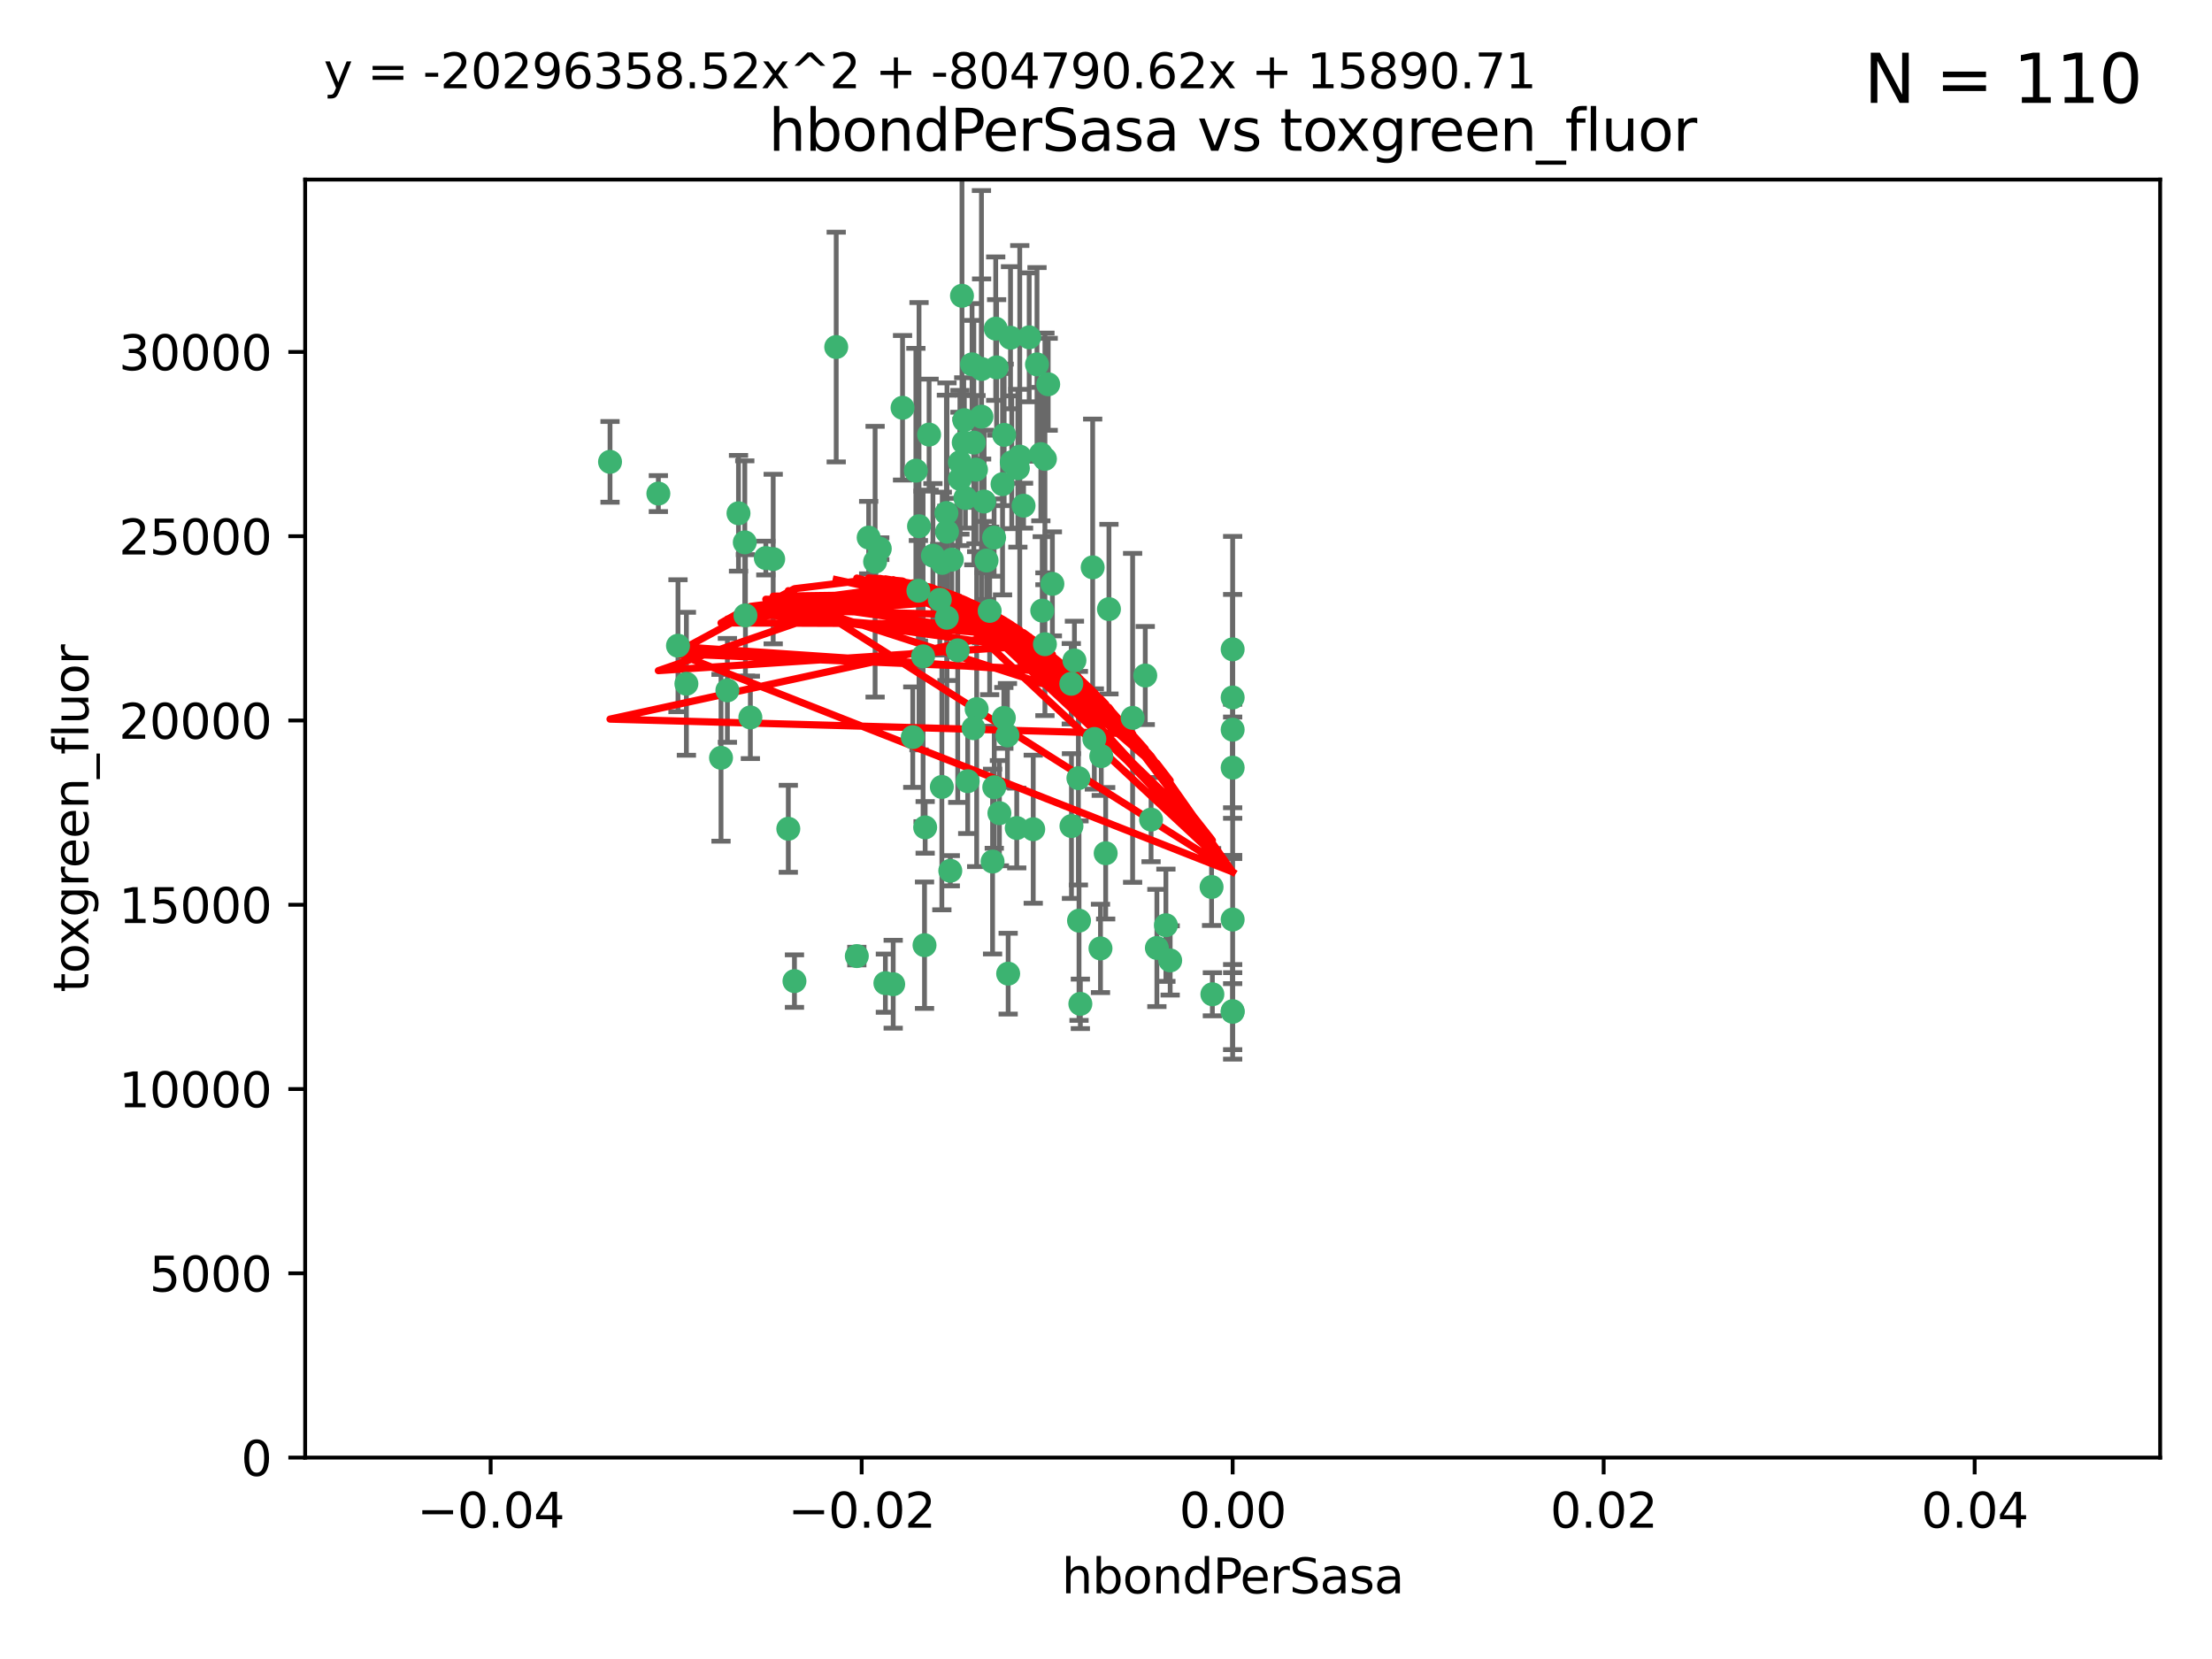 <?xml version="1.0" encoding="utf-8" standalone="no"?>
<!DOCTYPE svg PUBLIC "-//W3C//DTD SVG 1.1//EN"
  "http://www.w3.org/Graphics/SVG/1.1/DTD/svg11.dtd">
<svg xmlns:xlink="http://www.w3.org/1999/xlink" width="460.8pt" height="345.6pt" viewBox="0 0 460.8 345.6" xmlns="http://www.w3.org/2000/svg" version="1.1">
 <defs>
  <style type="text/css">*{stroke-linejoin: round; stroke-linecap: butt}</style>
 </defs>
 <g id="figure_1">
  <g id="patch_1">
   <path d="M 0 345.6 
L 460.8 345.6 
L 460.8 0 
L 0 0 
z
" style="fill: #ffffff"/>
  </g>
  <g id="axes_1">
   <g id="patch_2">
    <path d="M 63.571 303.64 
L 450 303.64 
L 450 37.411 
L 63.571 37.411 
z
" style="fill: #ffffff"/>
   </g>
   <g id="PathCollection_1">
    <defs>
     <path id="m636aee2e6b" d="M 0 1.118 
C 0.297 1.118 0.581 1 0.791 0.791 
C 1 0.581 1.118 0.297 1.118 0 
C 1.118 -0.297 1 -0.581 0.791 -0.791 
C 0.581 -1 0.297 -1.118 0 -1.118 
C -0.297 -1.118 -0.581 -1 -0.791 -0.791 
C -1 -0.581 -1.118 -0.297 -1.118 0 
C -1.118 0.297 -1 0.581 -0.791 0.791 
C -0.581 1 -0.297 1.118 0 1.118 
z
" style="stroke: #3cb371"/>
    </defs>
    <g clip-path="url(#pffed3f331b)">
     <use xlink:href="#m636aee2e6b" x="174.2" y="72.294" style="fill: #3cb371; stroke: #3cb371"/>
     <use xlink:href="#m636aee2e6b" x="207.091" y="111.988" style="fill: #3cb371; stroke: #3cb371"/>
     <use xlink:href="#m636aee2e6b" x="192.294" y="136.733" style="fill: #3cb371; stroke: #3cb371"/>
     <use xlink:href="#m636aee2e6b" x="216.026" y="75.908" style="fill: #3cb371; stroke: #3cb371"/>
     <use xlink:href="#m636aee2e6b" x="209.184" y="90.592" style="fill: #3cb371; stroke: #3cb371"/>
     <use xlink:href="#m636aee2e6b" x="200.763" y="92.187" style="fill: #3cb371; stroke: #3cb371"/>
     <use xlink:href="#m636aee2e6b" x="190.794" y="98.046" style="fill: #3cb371; stroke: #3cb371"/>
     <use xlink:href="#m636aee2e6b" x="217.677" y="134.2" style="fill: #3cb371; stroke: #3cb371"/>
     <use xlink:href="#m636aee2e6b" x="180.96" y="111.99" style="fill: #3cb371; stroke: #3cb371"/>
     <use xlink:href="#m636aee2e6b" x="188.017" y="84.946" style="fill: #3cb371; stroke: #3cb371"/>
     <use xlink:href="#m636aee2e6b" x="218.359" y="80.055" style="fill: #3cb371; stroke: #3cb371"/>
     <use xlink:href="#m636aee2e6b" x="155.286" y="128.194" style="fill: #3cb371; stroke: #3cb371"/>
     <use xlink:href="#m636aee2e6b" x="207.613" y="76.534" style="fill: #3cb371; stroke: #3cb371"/>
     <use xlink:href="#m636aee2e6b" x="203.319" y="97.835" style="fill: #3cb371; stroke: #3cb371"/>
     <use xlink:href="#m636aee2e6b" x="210.508" y="70.355" style="fill: #3cb371; stroke: #3cb371"/>
     <use xlink:href="#m636aee2e6b" x="150.202" y="157.866" style="fill: #3cb371; stroke: #3cb371"/>
     <use xlink:href="#m636aee2e6b" x="156.315" y="149.45" style="fill: #3cb371; stroke: #3cb371"/>
     <use xlink:href="#m636aee2e6b" x="191.45" y="109.622" style="fill: #3cb371; stroke: #3cb371"/>
     <use xlink:href="#m636aee2e6b" x="198.284" y="116.577" style="fill: #3cb371; stroke: #3cb371"/>
     <use xlink:href="#m636aee2e6b" x="199.974" y="99.763" style="fill: #3cb371; stroke: #3cb371"/>
     <use xlink:href="#m636aee2e6b" x="155.154" y="112.982" style="fill: #3cb371; stroke: #3cb371"/>
     <use xlink:href="#m636aee2e6b" x="153.844" y="106.925" style="fill: #3cb371; stroke: #3cb371"/>
     <use xlink:href="#m636aee2e6b" x="214.399" y="70.271" style="fill: #3cb371; stroke: #3cb371"/>
     <use xlink:href="#m636aee2e6b" x="159.535" y="116.252" style="fill: #3cb371; stroke: #3cb371"/>
     <use xlink:href="#m636aee2e6b" x="202.866" y="92.203" style="fill: #3cb371; stroke: #3cb371"/>
     <use xlink:href="#m636aee2e6b" x="212.043" y="97.545" style="fill: #3cb371; stroke: #3cb371"/>
     <use xlink:href="#m636aee2e6b" x="191.319" y="123.063" style="fill: #3cb371; stroke: #3cb371"/>
     <use xlink:href="#m636aee2e6b" x="206.164" y="127.26" style="fill: #3cb371; stroke: #3cb371"/>
     <use xlink:href="#m636aee2e6b" x="202.808" y="151.693" style="fill: #3cb371; stroke: #3cb371"/>
     <use xlink:href="#m636aee2e6b" x="196.206" y="163.936" style="fill: #3cb371; stroke: #3cb371"/>
     <use xlink:href="#m636aee2e6b" x="205.007" y="104.476" style="fill: #3cb371; stroke: #3cb371"/>
     <use xlink:href="#m636aee2e6b" x="211.807" y="172.493" style="fill: #3cb371; stroke: #3cb371"/>
     <use xlink:href="#m636aee2e6b" x="197.274" y="110.762" style="fill: #3cb371; stroke: #3cb371"/>
     <use xlink:href="#m636aee2e6b" x="199.515" y="135.482" style="fill: #3cb371; stroke: #3cb371"/>
     <use xlink:href="#m636aee2e6b" x="151.53" y="143.815" style="fill: #3cb371; stroke: #3cb371"/>
     <use xlink:href="#m636aee2e6b" x="201.107" y="103.738" style="fill: #3cb371; stroke: #3cb371"/>
     <use xlink:href="#m636aee2e6b" x="205.518" y="116.762" style="fill: #3cb371; stroke: #3cb371"/>
     <use xlink:href="#m636aee2e6b" x="204.488" y="76.865" style="fill: #3cb371; stroke: #3cb371"/>
     <use xlink:href="#m636aee2e6b" x="219.231" y="121.631" style="fill: #3cb371; stroke: #3cb371"/>
     <use xlink:href="#m636aee2e6b" x="200.398" y="61.614" style="fill: #3cb371; stroke: #3cb371"/>
     <use xlink:href="#m636aee2e6b" x="210.768" y="96.299" style="fill: #3cb371; stroke: #3cb371"/>
     <use xlink:href="#m636aee2e6b" x="190.148" y="153.559" style="fill: #3cb371; stroke: #3cb371"/>
     <use xlink:href="#m636aee2e6b" x="137.148" y="102.821" style="fill: #3cb371; stroke: #3cb371"/>
     <use xlink:href="#m636aee2e6b" x="216.829" y="94.6" style="fill: #3cb371; stroke: #3cb371"/>
     <use xlink:href="#m636aee2e6b" x="201.591" y="162.741" style="fill: #3cb371; stroke: #3cb371"/>
     <use xlink:href="#m636aee2e6b" x="217.678" y="95.593" style="fill: #3cb371; stroke: #3cb371"/>
     <use xlink:href="#m636aee2e6b" x="196.296" y="117.254" style="fill: #3cb371; stroke: #3cb371"/>
     <use xlink:href="#m636aee2e6b" x="225.058" y="209.121" style="fill: #3cb371; stroke: #3cb371"/>
     <use xlink:href="#m636aee2e6b" x="213.226" y="105.344" style="fill: #3cb371; stroke: #3cb371"/>
     <use xlink:href="#m636aee2e6b" x="217.118" y="127.204" style="fill: #3cb371; stroke: #3cb371"/>
     <use xlink:href="#m636aee2e6b" x="207.427" y="68.463" style="fill: #3cb371; stroke: #3cb371"/>
     <use xlink:href="#m636aee2e6b" x="202.496" y="75.9" style="fill: #3cb371; stroke: #3cb371"/>
     <use xlink:href="#m636aee2e6b" x="209.868" y="153.201" style="fill: #3cb371; stroke: #3cb371"/>
     <use xlink:href="#m636aee2e6b" x="210.018" y="202.831" style="fill: #3cb371; stroke: #3cb371"/>
     <use xlink:href="#m636aee2e6b" x="184.442" y="204.811" style="fill: #3cb371; stroke: #3cb371"/>
     <use xlink:href="#m636aee2e6b" x="192.595" y="196.901" style="fill: #3cb371; stroke: #3cb371"/>
     <use xlink:href="#m636aee2e6b" x="215.242" y="172.74" style="fill: #3cb371; stroke: #3cb371"/>
     <use xlink:href="#m636aee2e6b" x="182.301" y="117.014" style="fill: #3cb371; stroke: #3cb371"/>
     <use xlink:href="#m636aee2e6b" x="223.825" y="137.58" style="fill: #3cb371; stroke: #3cb371"/>
     <use xlink:href="#m636aee2e6b" x="142.99" y="142.442" style="fill: #3cb371; stroke: #3cb371"/>
     <use xlink:href="#m636aee2e6b" x="165.501" y="204.382" style="fill: #3cb371; stroke: #3cb371"/>
     <use xlink:href="#m636aee2e6b" x="183.273" y="114.302" style="fill: #3cb371; stroke: #3cb371"/>
     <use xlink:href="#m636aee2e6b" x="193.547" y="90.534" style="fill: #3cb371; stroke: #3cb371"/>
     <use xlink:href="#m636aee2e6b" x="194.344" y="115.749" style="fill: #3cb371; stroke: #3cb371"/>
     <use xlink:href="#m636aee2e6b" x="209.117" y="149.553" style="fill: #3cb371; stroke: #3cb371"/>
     <use xlink:href="#m636aee2e6b" x="195.78" y="124.926" style="fill: #3cb371; stroke: #3cb371"/>
     <use xlink:href="#m636aee2e6b" x="208.847" y="100.862" style="fill: #3cb371; stroke: #3cb371"/>
     <use xlink:href="#m636aee2e6b" x="197.156" y="106.867" style="fill: #3cb371; stroke: #3cb371"/>
     <use xlink:href="#m636aee2e6b" x="227.624" y="118.19" style="fill: #3cb371; stroke: #3cb371"/>
     <use xlink:href="#m636aee2e6b" x="223.169" y="142.44" style="fill: #3cb371; stroke: #3cb371"/>
     <use xlink:href="#m636aee2e6b" x="141.236" y="134.514" style="fill: #3cb371; stroke: #3cb371"/>
     <use xlink:href="#m636aee2e6b" x="256.786" y="135.269" style="fill: #3cb371; stroke: #3cb371"/>
     <use xlink:href="#m636aee2e6b" x="204.456" y="86.8" style="fill: #3cb371; stroke: #3cb371"/>
     <use xlink:href="#m636aee2e6b" x="224.78" y="191.788" style="fill: #3cb371; stroke: #3cb371"/>
     <use xlink:href="#m636aee2e6b" x="242.88" y="192.743" style="fill: #3cb371; stroke: #3cb371"/>
     <use xlink:href="#m636aee2e6b" x="199.969" y="96.298" style="fill: #3cb371; stroke: #3cb371"/>
     <use xlink:href="#m636aee2e6b" x="252.56" y="207.125" style="fill: #3cb371; stroke: #3cb371"/>
     <use xlink:href="#m636aee2e6b" x="197.24" y="128.689" style="fill: #3cb371; stroke: #3cb371"/>
     <use xlink:href="#m636aee2e6b" x="203.457" y="147.723" style="fill: #3cb371; stroke: #3cb371"/>
     <use xlink:href="#m636aee2e6b" x="207.124" y="163.993" style="fill: #3cb371; stroke: #3cb371"/>
     <use xlink:href="#m636aee2e6b" x="178.492" y="199.17" style="fill: #3cb371; stroke: #3cb371"/>
     <use xlink:href="#m636aee2e6b" x="212.436" y="95.121" style="fill: #3cb371; stroke: #3cb371"/>
     <use xlink:href="#m636aee2e6b" x="127.081" y="96.211" style="fill: #3cb371; stroke: #3cb371"/>
     <use xlink:href="#m636aee2e6b" x="235.946" y="149.542" style="fill: #3cb371; stroke: #3cb371"/>
     <use xlink:href="#m636aee2e6b" x="206.77" y="179.478" style="fill: #3cb371; stroke: #3cb371"/>
     <use xlink:href="#m636aee2e6b" x="256.786" y="210.642" style="fill: #3cb371; stroke: #3cb371"/>
     <use xlink:href="#m636aee2e6b" x="208.195" y="169.397" style="fill: #3cb371; stroke: #3cb371"/>
     <use xlink:href="#m636aee2e6b" x="186.069" y="205.029" style="fill: #3cb371; stroke: #3cb371"/>
     <use xlink:href="#m636aee2e6b" x="227.97" y="153.944" style="fill: #3cb371; stroke: #3cb371"/>
     <use xlink:href="#m636aee2e6b" x="243.77" y="200.074" style="fill: #3cb371; stroke: #3cb371"/>
     <use xlink:href="#m636aee2e6b" x="241" y="197.478" style="fill: #3cb371; stroke: #3cb371"/>
     <use xlink:href="#m636aee2e6b" x="200.892" y="87.531" style="fill: #3cb371; stroke: #3cb371"/>
     <use xlink:href="#m636aee2e6b" x="252.392" y="184.777" style="fill: #3cb371; stroke: #3cb371"/>
     <use xlink:href="#m636aee2e6b" x="229.414" y="157.513" style="fill: #3cb371; stroke: #3cb371"/>
     <use xlink:href="#m636aee2e6b" x="230.332" y="177.75" style="fill: #3cb371; stroke: #3cb371"/>
     <use xlink:href="#m636aee2e6b" x="161.071" y="116.464" style="fill: #3cb371; stroke: #3cb371"/>
     <use xlink:href="#m636aee2e6b" x="197.964" y="181.395" style="fill: #3cb371; stroke: #3cb371"/>
     <use xlink:href="#m636aee2e6b" x="223.205" y="172.082" style="fill: #3cb371; stroke: #3cb371"/>
     <use xlink:href="#m636aee2e6b" x="192.729" y="172.356" style="fill: #3cb371; stroke: #3cb371"/>
     <use xlink:href="#m636aee2e6b" x="256.786" y="191.554" style="fill: #3cb371; stroke: #3cb371"/>
     <use xlink:href="#m636aee2e6b" x="256.786" y="152.004" style="fill: #3cb371; stroke: #3cb371"/>
     <use xlink:href="#m636aee2e6b" x="231.015" y="126.892" style="fill: #3cb371; stroke: #3cb371"/>
     <use xlink:href="#m636aee2e6b" x="256.786" y="145.3" style="fill: #3cb371; stroke: #3cb371"/>
     <use xlink:href="#m636aee2e6b" x="239.788" y="170.733" style="fill: #3cb371; stroke: #3cb371"/>
     <use xlink:href="#m636aee2e6b" x="224.65" y="162.105" style="fill: #3cb371; stroke: #3cb371"/>
     <use xlink:href="#m636aee2e6b" x="238.58" y="140.722" style="fill: #3cb371; stroke: #3cb371"/>
     <use xlink:href="#m636aee2e6b" x="229.252" y="197.571" style="fill: #3cb371; stroke: #3cb371"/>
     <use xlink:href="#m636aee2e6b" x="256.786" y="159.917" style="fill: #3cb371; stroke: #3cb371"/>
     <use xlink:href="#m636aee2e6b" x="164.219" y="172.649" style="fill: #3cb371; stroke: #3cb371"/>
     <use xlink:href="#m636aee2e6b" x="256.786" y="210.779" style="fill: #3cb371; stroke: #3cb371"/>
    </g>
   </g>
   <g id="matplotlib.axis_1">
    <g id="xtick_1">
     <g id="line2d_1">
      <defs>
       <path id="m750c4d784d" d="M 0 0 
L 0 3.5 
" style="stroke: #000000; stroke-width: 0.8"/>
      </defs>
      <g>
       <use xlink:href="#m750c4d784d" x="102.214" y="303.64" style="stroke: #000000; stroke-width: 0.8"/>
      </g>
     </g>
     <g id="text_1">
      <!-- −0.04 -->
      <g transform="translate(86.891 318.238)scale(0.1 -0.1)">
       <defs>
        <path id="DejaVuSans-2212" d="M 678 2272 
L 4684 2272 
L 4684 1741 
L 678 1741 
L 678 2272 
z
" transform="scale(0.016)"/>
        <path id="DejaVuSans-30" d="M 2034 4250 
Q 1547 4250 1301 3770 
Q 1056 3291 1056 2328 
Q 1056 1369 1301 889 
Q 1547 409 2034 409 
Q 2525 409 2770 889 
Q 3016 1369 3016 2328 
Q 3016 3291 2770 3770 
Q 2525 4250 2034 4250 
z
M 2034 4750 
Q 2819 4750 3233 4129 
Q 3647 3509 3647 2328 
Q 3647 1150 3233 529 
Q 2819 -91 2034 -91 
Q 1250 -91 836 529 
Q 422 1150 422 2328 
Q 422 3509 836 4129 
Q 1250 4750 2034 4750 
z
" transform="scale(0.016)"/>
        <path id="DejaVuSans-2e" d="M 684 794 
L 1344 794 
L 1344 0 
L 684 0 
L 684 794 
z
" transform="scale(0.016)"/>
        <path id="DejaVuSans-34" d="M 2419 4116 
L 825 1625 
L 2419 1625 
L 2419 4116 
z
M 2253 4666 
L 3047 4666 
L 3047 1625 
L 3713 1625 
L 3713 1100 
L 3047 1100 
L 3047 0 
L 2419 0 
L 2419 1100 
L 313 1100 
L 313 1709 
L 2253 4666 
z
" transform="scale(0.016)"/>
       </defs>
       <use xlink:href="#DejaVuSans-2212"/>
       <use xlink:href="#DejaVuSans-30" x="83.789"/>
       <use xlink:href="#DejaVuSans-2e" x="147.412"/>
       <use xlink:href="#DejaVuSans-30" x="179.199"/>
       <use xlink:href="#DejaVuSans-34" x="242.822"/>
      </g>
     </g>
    </g>
    <g id="xtick_2">
     <g id="line2d_2">
      <g>
       <use xlink:href="#m750c4d784d" x="179.5" y="303.64" style="stroke: #000000; stroke-width: 0.8"/>
      </g>
     </g>
     <g id="text_2">
      <!-- −0.02 -->
      <g transform="translate(164.177 318.238)scale(0.1 -0.1)">
       <defs>
        <path id="DejaVuSans-32" d="M 1228 531 
L 3431 531 
L 3431 0 
L 469 0 
L 469 531 
Q 828 903 1448 1529 
Q 2069 2156 2228 2338 
Q 2531 2678 2651 2914 
Q 2772 3150 2772 3378 
Q 2772 3750 2511 3984 
Q 2250 4219 1831 4219 
Q 1534 4219 1204 4116 
Q 875 4013 500 3803 
L 500 4441 
Q 881 4594 1212 4672 
Q 1544 4750 1819 4750 
Q 2544 4750 2975 4387 
Q 3406 4025 3406 3419 
Q 3406 3131 3298 2873 
Q 3191 2616 2906 2266 
Q 2828 2175 2409 1742 
Q 1991 1309 1228 531 
z
" transform="scale(0.016)"/>
       </defs>
       <use xlink:href="#DejaVuSans-2212"/>
       <use xlink:href="#DejaVuSans-30" x="83.789"/>
       <use xlink:href="#DejaVuSans-2e" x="147.412"/>
       <use xlink:href="#DejaVuSans-30" x="179.199"/>
       <use xlink:href="#DejaVuSans-32" x="242.822"/>
      </g>
     </g>
    </g>
    <g id="xtick_3">
     <g id="line2d_3">
      <g>
       <use xlink:href="#m750c4d784d" x="256.786" y="303.64" style="stroke: #000000; stroke-width: 0.8"/>
      </g>
     </g>
     <g id="text_3">
      <!-- 0.00 -->
      <g transform="translate(245.653 318.238)scale(0.1 -0.1)">
       <use xlink:href="#DejaVuSans-30"/>
       <use xlink:href="#DejaVuSans-2e" x="63.623"/>
       <use xlink:href="#DejaVuSans-30" x="95.41"/>
       <use xlink:href="#DejaVuSans-30" x="159.033"/>
      </g>
     </g>
    </g>
    <g id="xtick_4">
     <g id="line2d_4">
      <g>
       <use xlink:href="#m750c4d784d" x="334.071" y="303.64" style="stroke: #000000; stroke-width: 0.8"/>
      </g>
     </g>
     <g id="text_4">
      <!-- 0.02 -->
      <g transform="translate(322.939 318.238)scale(0.1 -0.1)">
       <use xlink:href="#DejaVuSans-30"/>
       <use xlink:href="#DejaVuSans-2e" x="63.623"/>
       <use xlink:href="#DejaVuSans-30" x="95.41"/>
       <use xlink:href="#DejaVuSans-32" x="159.033"/>
      </g>
     </g>
    </g>
    <g id="xtick_5">
     <g id="line2d_5">
      <g>
       <use xlink:href="#m750c4d784d" x="411.357" y="303.64" style="stroke: #000000; stroke-width: 0.8"/>
      </g>
     </g>
     <g id="text_5">
      <!-- 0.04 -->
      <g transform="translate(400.224 318.238)scale(0.1 -0.1)">
       <use xlink:href="#DejaVuSans-30"/>
       <use xlink:href="#DejaVuSans-2e" x="63.623"/>
       <use xlink:href="#DejaVuSans-30" x="95.41"/>
       <use xlink:href="#DejaVuSans-34" x="159.033"/>
      </g>
     </g>
    </g>
    <g id="text_6">
     <!-- hbondPerSasa -->
     <g transform="translate(221.168 331.917)scale(0.1 -0.1)">
      <defs>
       <path id="DejaVuSans-68" d="M 3513 2113 
L 3513 0 
L 2938 0 
L 2938 2094 
Q 2938 2591 2744 2837 
Q 2550 3084 2163 3084 
Q 1697 3084 1428 2787 
Q 1159 2491 1159 1978 
L 1159 0 
L 581 0 
L 581 4863 
L 1159 4863 
L 1159 2956 
Q 1366 3272 1645 3428 
Q 1925 3584 2291 3584 
Q 2894 3584 3203 3211 
Q 3513 2838 3513 2113 
z
" transform="scale(0.016)"/>
       <path id="DejaVuSans-62" d="M 3116 1747 
Q 3116 2381 2855 2742 
Q 2594 3103 2138 3103 
Q 1681 3103 1420 2742 
Q 1159 2381 1159 1747 
Q 1159 1113 1420 752 
Q 1681 391 2138 391 
Q 2594 391 2855 752 
Q 3116 1113 3116 1747 
z
M 1159 2969 
Q 1341 3281 1617 3432 
Q 1894 3584 2278 3584 
Q 2916 3584 3314 3078 
Q 3713 2572 3713 1747 
Q 3713 922 3314 415 
Q 2916 -91 2278 -91 
Q 1894 -91 1617 61 
Q 1341 213 1159 525 
L 1159 0 
L 581 0 
L 581 4863 
L 1159 4863 
L 1159 2969 
z
" transform="scale(0.016)"/>
       <path id="DejaVuSans-6f" d="M 1959 3097 
Q 1497 3097 1228 2736 
Q 959 2375 959 1747 
Q 959 1119 1226 758 
Q 1494 397 1959 397 
Q 2419 397 2687 759 
Q 2956 1122 2956 1747 
Q 2956 2369 2687 2733 
Q 2419 3097 1959 3097 
z
M 1959 3584 
Q 2709 3584 3137 3096 
Q 3566 2609 3566 1747 
Q 3566 888 3137 398 
Q 2709 -91 1959 -91 
Q 1206 -91 779 398 
Q 353 888 353 1747 
Q 353 2609 779 3096 
Q 1206 3584 1959 3584 
z
" transform="scale(0.016)"/>
       <path id="DejaVuSans-6e" d="M 3513 2113 
L 3513 0 
L 2938 0 
L 2938 2094 
Q 2938 2591 2744 2837 
Q 2550 3084 2163 3084 
Q 1697 3084 1428 2787 
Q 1159 2491 1159 1978 
L 1159 0 
L 581 0 
L 581 3500 
L 1159 3500 
L 1159 2956 
Q 1366 3272 1645 3428 
Q 1925 3584 2291 3584 
Q 2894 3584 3203 3211 
Q 3513 2838 3513 2113 
z
" transform="scale(0.016)"/>
       <path id="DejaVuSans-64" d="M 2906 2969 
L 2906 4863 
L 3481 4863 
L 3481 0 
L 2906 0 
L 2906 525 
Q 2725 213 2448 61 
Q 2172 -91 1784 -91 
Q 1150 -91 751 415 
Q 353 922 353 1747 
Q 353 2572 751 3078 
Q 1150 3584 1784 3584 
Q 2172 3584 2448 3432 
Q 2725 3281 2906 2969 
z
M 947 1747 
Q 947 1113 1208 752 
Q 1469 391 1925 391 
Q 2381 391 2643 752 
Q 2906 1113 2906 1747 
Q 2906 2381 2643 2742 
Q 2381 3103 1925 3103 
Q 1469 3103 1208 2742 
Q 947 2381 947 1747 
z
" transform="scale(0.016)"/>
       <path id="DejaVuSans-50" d="M 1259 4147 
L 1259 2394 
L 2053 2394 
Q 2494 2394 2734 2622 
Q 2975 2850 2975 3272 
Q 2975 3691 2734 3919 
Q 2494 4147 2053 4147 
L 1259 4147 
z
M 628 4666 
L 2053 4666 
Q 2838 4666 3239 4311 
Q 3641 3956 3641 3272 
Q 3641 2581 3239 2228 
Q 2838 1875 2053 1875 
L 1259 1875 
L 1259 0 
L 628 0 
L 628 4666 
z
" transform="scale(0.016)"/>
       <path id="DejaVuSans-65" d="M 3597 1894 
L 3597 1613 
L 953 1613 
Q 991 1019 1311 708 
Q 1631 397 2203 397 
Q 2534 397 2845 478 
Q 3156 559 3463 722 
L 3463 178 
Q 3153 47 2828 -22 
Q 2503 -91 2169 -91 
Q 1331 -91 842 396 
Q 353 884 353 1716 
Q 353 2575 817 3079 
Q 1281 3584 2069 3584 
Q 2775 3584 3186 3129 
Q 3597 2675 3597 1894 
z
M 3022 2063 
Q 3016 2534 2758 2815 
Q 2500 3097 2075 3097 
Q 1594 3097 1305 2825 
Q 1016 2553 972 2059 
L 3022 2063 
z
" transform="scale(0.016)"/>
       <path id="DejaVuSans-72" d="M 2631 2963 
Q 2534 3019 2420 3045 
Q 2306 3072 2169 3072 
Q 1681 3072 1420 2755 
Q 1159 2438 1159 1844 
L 1159 0 
L 581 0 
L 581 3500 
L 1159 3500 
L 1159 2956 
Q 1341 3275 1631 3429 
Q 1922 3584 2338 3584 
Q 2397 3584 2469 3576 
Q 2541 3569 2628 3553 
L 2631 2963 
z
" transform="scale(0.016)"/>
       <path id="DejaVuSans-53" d="M 3425 4513 
L 3425 3897 
Q 3066 4069 2747 4153 
Q 2428 4238 2131 4238 
Q 1616 4238 1336 4038 
Q 1056 3838 1056 3469 
Q 1056 3159 1242 3001 
Q 1428 2844 1947 2747 
L 2328 2669 
Q 3034 2534 3370 2195 
Q 3706 1856 3706 1288 
Q 3706 609 3251 259 
Q 2797 -91 1919 -91 
Q 1588 -91 1214 -16 
Q 841 59 441 206 
L 441 856 
Q 825 641 1194 531 
Q 1563 422 1919 422 
Q 2459 422 2753 634 
Q 3047 847 3047 1241 
Q 3047 1584 2836 1778 
Q 2625 1972 2144 2069 
L 1759 2144 
Q 1053 2284 737 2584 
Q 422 2884 422 3419 
Q 422 4038 858 4394 
Q 1294 4750 2059 4750 
Q 2388 4750 2728 4690 
Q 3069 4631 3425 4513 
z
" transform="scale(0.016)"/>
       <path id="DejaVuSans-61" d="M 2194 1759 
Q 1497 1759 1228 1600 
Q 959 1441 959 1056 
Q 959 750 1161 570 
Q 1363 391 1709 391 
Q 2188 391 2477 730 
Q 2766 1069 2766 1631 
L 2766 1759 
L 2194 1759 
z
M 3341 1997 
L 3341 0 
L 2766 0 
L 2766 531 
Q 2569 213 2275 61 
Q 1981 -91 1556 -91 
Q 1019 -91 701 211 
Q 384 513 384 1019 
Q 384 1609 779 1909 
Q 1175 2209 1959 2209 
L 2766 2209 
L 2766 2266 
Q 2766 2663 2505 2880 
Q 2244 3097 1772 3097 
Q 1472 3097 1187 3025 
Q 903 2953 641 2809 
L 641 3341 
Q 956 3463 1253 3523 
Q 1550 3584 1831 3584 
Q 2591 3584 2966 3190 
Q 3341 2797 3341 1997 
z
" transform="scale(0.016)"/>
       <path id="DejaVuSans-73" d="M 2834 3397 
L 2834 2853 
Q 2591 2978 2328 3040 
Q 2066 3103 1784 3103 
Q 1356 3103 1142 2972 
Q 928 2841 928 2578 
Q 928 2378 1081 2264 
Q 1234 2150 1697 2047 
L 1894 2003 
Q 2506 1872 2764 1633 
Q 3022 1394 3022 966 
Q 3022 478 2636 193 
Q 2250 -91 1575 -91 
Q 1294 -91 989 -36 
Q 684 19 347 128 
L 347 722 
Q 666 556 975 473 
Q 1284 391 1588 391 
Q 1994 391 2212 530 
Q 2431 669 2431 922 
Q 2431 1156 2273 1281 
Q 2116 1406 1581 1522 
L 1381 1569 
Q 847 1681 609 1914 
Q 372 2147 372 2553 
Q 372 3047 722 3315 
Q 1072 3584 1716 3584 
Q 2034 3584 2315 3537 
Q 2597 3491 2834 3397 
z
" transform="scale(0.016)"/>
      </defs>
      <use xlink:href="#DejaVuSans-68"/>
      <use xlink:href="#DejaVuSans-62" x="63.379"/>
      <use xlink:href="#DejaVuSans-6f" x="126.855"/>
      <use xlink:href="#DejaVuSans-6e" x="188.037"/>
      <use xlink:href="#DejaVuSans-64" x="251.416"/>
      <use xlink:href="#DejaVuSans-50" x="314.893"/>
      <use xlink:href="#DejaVuSans-65" x="371.57"/>
      <use xlink:href="#DejaVuSans-72" x="433.094"/>
      <use xlink:href="#DejaVuSans-53" x="474.207"/>
      <use xlink:href="#DejaVuSans-61" x="537.684"/>
      <use xlink:href="#DejaVuSans-73" x="598.963"/>
      <use xlink:href="#DejaVuSans-61" x="651.062"/>
     </g>
    </g>
   </g>
   <g id="matplotlib.axis_2">
    <g id="ytick_1">
     <g id="line2d_6">
      <defs>
       <path id="m8978f0ff53" d="M 0 0 
L -3.5 0 
" style="stroke: #000000; stroke-width: 0.8"/>
      </defs>
      <g>
       <use xlink:href="#m8978f0ff53" x="63.571" y="303.64" style="stroke: #000000; stroke-width: 0.8"/>
      </g>
     </g>
     <g id="text_7">
      <!-- 0 -->
      <g transform="translate(50.209 307.439)scale(0.1 -0.1)">
       <use xlink:href="#DejaVuSans-30"/>
      </g>
     </g>
    </g>
    <g id="ytick_2">
     <g id="line2d_7">
      <g>
       <use xlink:href="#m8978f0ff53" x="63.571" y="265.253" style="stroke: #000000; stroke-width: 0.8"/>
      </g>
     </g>
     <g id="text_8">
      <!-- 5000 -->
      <g transform="translate(31.121 269.052)scale(0.1 -0.1)">
       <defs>
        <path id="DejaVuSans-35" d="M 691 4666 
L 3169 4666 
L 3169 4134 
L 1269 4134 
L 1269 2991 
Q 1406 3038 1543 3061 
Q 1681 3084 1819 3084 
Q 2600 3084 3056 2656 
Q 3513 2228 3513 1497 
Q 3513 744 3044 326 
Q 2575 -91 1722 -91 
Q 1428 -91 1123 -41 
Q 819 9 494 109 
L 494 744 
Q 775 591 1075 516 
Q 1375 441 1709 441 
Q 2250 441 2565 725 
Q 2881 1009 2881 1497 
Q 2881 1984 2565 2268 
Q 2250 2553 1709 2553 
Q 1456 2553 1204 2497 
Q 953 2441 691 2322 
L 691 4666 
z
" transform="scale(0.016)"/>
       </defs>
       <use xlink:href="#DejaVuSans-35"/>
       <use xlink:href="#DejaVuSans-30" x="63.623"/>
       <use xlink:href="#DejaVuSans-30" x="127.246"/>
       <use xlink:href="#DejaVuSans-30" x="190.869"/>
      </g>
     </g>
    </g>
    <g id="ytick_3">
     <g id="line2d_8">
      <g>
       <use xlink:href="#m8978f0ff53" x="63.571" y="226.866" style="stroke: #000000; stroke-width: 0.8"/>
      </g>
     </g>
     <g id="text_9">
      <!-- 10000 -->
      <g transform="translate(24.759 230.665)scale(0.1 -0.1)">
       <defs>
        <path id="DejaVuSans-31" d="M 794 531 
L 1825 531 
L 1825 4091 
L 703 3866 
L 703 4441 
L 1819 4666 
L 2450 4666 
L 2450 531 
L 3481 531 
L 3481 0 
L 794 0 
L 794 531 
z
" transform="scale(0.016)"/>
       </defs>
       <use xlink:href="#DejaVuSans-31"/>
       <use xlink:href="#DejaVuSans-30" x="63.623"/>
       <use xlink:href="#DejaVuSans-30" x="127.246"/>
       <use xlink:href="#DejaVuSans-30" x="190.869"/>
       <use xlink:href="#DejaVuSans-30" x="254.492"/>
      </g>
     </g>
    </g>
    <g id="ytick_4">
     <g id="line2d_9">
      <g>
       <use xlink:href="#m8978f0ff53" x="63.571" y="188.479" style="stroke: #000000; stroke-width: 0.8"/>
      </g>
     </g>
     <g id="text_10">
      <!-- 15000 -->
      <g transform="translate(24.759 192.278)scale(0.1 -0.1)">
       <use xlink:href="#DejaVuSans-31"/>
       <use xlink:href="#DejaVuSans-35" x="63.623"/>
       <use xlink:href="#DejaVuSans-30" x="127.246"/>
       <use xlink:href="#DejaVuSans-30" x="190.869"/>
       <use xlink:href="#DejaVuSans-30" x="254.492"/>
      </g>
     </g>
    </g>
    <g id="ytick_5">
     <g id="line2d_10">
      <g>
       <use xlink:href="#m8978f0ff53" x="63.571" y="150.092" style="stroke: #000000; stroke-width: 0.8"/>
      </g>
     </g>
     <g id="text_11">
      <!-- 20000 -->
      <g transform="translate(24.759 153.891)scale(0.1 -0.1)">
       <use xlink:href="#DejaVuSans-32"/>
       <use xlink:href="#DejaVuSans-30" x="63.623"/>
       <use xlink:href="#DejaVuSans-30" x="127.246"/>
       <use xlink:href="#DejaVuSans-30" x="190.869"/>
       <use xlink:href="#DejaVuSans-30" x="254.492"/>
      </g>
     </g>
    </g>
    <g id="ytick_6">
     <g id="line2d_11">
      <g>
       <use xlink:href="#m8978f0ff53" x="63.571" y="111.705" style="stroke: #000000; stroke-width: 0.8"/>
      </g>
     </g>
     <g id="text_12">
      <!-- 25000 -->
      <g transform="translate(24.759 115.504)scale(0.1 -0.1)">
       <use xlink:href="#DejaVuSans-32"/>
       <use xlink:href="#DejaVuSans-35" x="63.623"/>
       <use xlink:href="#DejaVuSans-30" x="127.246"/>
       <use xlink:href="#DejaVuSans-30" x="190.869"/>
       <use xlink:href="#DejaVuSans-30" x="254.492"/>
      </g>
     </g>
    </g>
    <g id="ytick_7">
     <g id="line2d_12">
      <g>
       <use xlink:href="#m8978f0ff53" x="63.571" y="73.317" style="stroke: #000000; stroke-width: 0.8"/>
      </g>
     </g>
     <g id="text_13">
      <!-- 30000 -->
      <g transform="translate(24.759 77.117)scale(0.1 -0.1)">
       <defs>
        <path id="DejaVuSans-33" d="M 2597 2516 
Q 3050 2419 3304 2112 
Q 3559 1806 3559 1356 
Q 3559 666 3084 287 
Q 2609 -91 1734 -91 
Q 1441 -91 1130 -33 
Q 819 25 488 141 
L 488 750 
Q 750 597 1062 519 
Q 1375 441 1716 441 
Q 2309 441 2620 675 
Q 2931 909 2931 1356 
Q 2931 1769 2642 2001 
Q 2353 2234 1838 2234 
L 1294 2234 
L 1294 2753 
L 1863 2753 
Q 2328 2753 2575 2939 
Q 2822 3125 2822 3475 
Q 2822 3834 2567 4026 
Q 2313 4219 1838 4219 
Q 1578 4219 1281 4162 
Q 984 4106 628 3988 
L 628 4550 
Q 988 4650 1302 4700 
Q 1616 4750 1894 4750 
Q 2613 4750 3031 4423 
Q 3450 4097 3450 3541 
Q 3450 3153 3228 2886 
Q 3006 2619 2597 2516 
z
" transform="scale(0.016)"/>
       </defs>
       <use xlink:href="#DejaVuSans-33"/>
       <use xlink:href="#DejaVuSans-30" x="63.623"/>
       <use xlink:href="#DejaVuSans-30" x="127.246"/>
       <use xlink:href="#DejaVuSans-30" x="190.869"/>
       <use xlink:href="#DejaVuSans-30" x="254.492"/>
      </g>
     </g>
    </g>
    <g id="text_14">
     <!-- toxgreen_fluor -->
     <g transform="translate(18.401 206.72)rotate(-90)scale(0.1 -0.1)">
      <defs>
       <path id="DejaVuSans-74" d="M 1172 4494 
L 1172 3500 
L 2356 3500 
L 2356 3053 
L 1172 3053 
L 1172 1153 
Q 1172 725 1289 603 
Q 1406 481 1766 481 
L 2356 481 
L 2356 0 
L 1766 0 
Q 1100 0 847 248 
Q 594 497 594 1153 
L 594 3053 
L 172 3053 
L 172 3500 
L 594 3500 
L 594 4494 
L 1172 4494 
z
" transform="scale(0.016)"/>
       <path id="DejaVuSans-78" d="M 3513 3500 
L 2247 1797 
L 3578 0 
L 2900 0 
L 1881 1375 
L 863 0 
L 184 0 
L 1544 1831 
L 300 3500 
L 978 3500 
L 1906 2253 
L 2834 3500 
L 3513 3500 
z
" transform="scale(0.016)"/>
       <path id="DejaVuSans-67" d="M 2906 1791 
Q 2906 2416 2648 2759 
Q 2391 3103 1925 3103 
Q 1463 3103 1205 2759 
Q 947 2416 947 1791 
Q 947 1169 1205 825 
Q 1463 481 1925 481 
Q 2391 481 2648 825 
Q 2906 1169 2906 1791 
z
M 3481 434 
Q 3481 -459 3084 -895 
Q 2688 -1331 1869 -1331 
Q 1566 -1331 1297 -1286 
Q 1028 -1241 775 -1147 
L 775 -588 
Q 1028 -725 1275 -790 
Q 1522 -856 1778 -856 
Q 2344 -856 2625 -561 
Q 2906 -266 2906 331 
L 2906 616 
Q 2728 306 2450 153 
Q 2172 0 1784 0 
Q 1141 0 747 490 
Q 353 981 353 1791 
Q 353 2603 747 3093 
Q 1141 3584 1784 3584 
Q 2172 3584 2450 3431 
Q 2728 3278 2906 2969 
L 2906 3500 
L 3481 3500 
L 3481 434 
z
" transform="scale(0.016)"/>
       <path id="DejaVuSans-5f" d="M 3263 -1063 
L 3263 -1509 
L -63 -1509 
L -63 -1063 
L 3263 -1063 
z
" transform="scale(0.016)"/>
       <path id="DejaVuSans-66" d="M 2375 4863 
L 2375 4384 
L 1825 4384 
Q 1516 4384 1395 4259 
Q 1275 4134 1275 3809 
L 1275 3500 
L 2222 3500 
L 2222 3053 
L 1275 3053 
L 1275 0 
L 697 0 
L 697 3053 
L 147 3053 
L 147 3500 
L 697 3500 
L 697 3744 
Q 697 4328 969 4595 
Q 1241 4863 1831 4863 
L 2375 4863 
z
" transform="scale(0.016)"/>
       <path id="DejaVuSans-6c" d="M 603 4863 
L 1178 4863 
L 1178 0 
L 603 0 
L 603 4863 
z
" transform="scale(0.016)"/>
       <path id="DejaVuSans-75" d="M 544 1381 
L 544 3500 
L 1119 3500 
L 1119 1403 
Q 1119 906 1312 657 
Q 1506 409 1894 409 
Q 2359 409 2629 706 
Q 2900 1003 2900 1516 
L 2900 3500 
L 3475 3500 
L 3475 0 
L 2900 0 
L 2900 538 
Q 2691 219 2414 64 
Q 2138 -91 1772 -91 
Q 1169 -91 856 284 
Q 544 659 544 1381 
z
M 1991 3584 
L 1991 3584 
z
" transform="scale(0.016)"/>
      </defs>
      <use xlink:href="#DejaVuSans-74"/>
      <use xlink:href="#DejaVuSans-6f" x="39.209"/>
      <use xlink:href="#DejaVuSans-78" x="97.266"/>
      <use xlink:href="#DejaVuSans-67" x="156.445"/>
      <use xlink:href="#DejaVuSans-72" x="219.922"/>
      <use xlink:href="#DejaVuSans-65" x="258.785"/>
      <use xlink:href="#DejaVuSans-65" x="320.309"/>
      <use xlink:href="#DejaVuSans-6e" x="381.832"/>
      <use xlink:href="#DejaVuSans-5f" x="445.211"/>
      <use xlink:href="#DejaVuSans-66" x="495.211"/>
      <use xlink:href="#DejaVuSans-6c" x="530.416"/>
      <use xlink:href="#DejaVuSans-75" x="558.199"/>
      <use xlink:href="#DejaVuSans-6f" x="621.578"/>
      <use xlink:href="#DejaVuSans-72" x="682.76"/>
     </g>
    </g>
   </g>
   <g id="LineCollection_1">
    <path d="M 174.2 96.224 
L 174.2 48.364 
" clip-path="url(#pffed3f331b)" style="fill: none; stroke: #696969"/>
    <path d="M 207.091 120.037 
L 207.091 103.94 
" clip-path="url(#pffed3f331b)" style="fill: none; stroke: #696969"/>
    <path d="M 192.294 171.165 
L 192.294 102.302 
" clip-path="url(#pffed3f331b)" style="fill: none; stroke: #696969"/>
    <path d="M 216.026 96.079 
L 216.026 55.738 
" clip-path="url(#pffed3f331b)" style="fill: none; stroke: #696969"/>
    <path d="M 209.184 105.331 
L 209.184 75.853 
" clip-path="url(#pffed3f331b)" style="fill: none; stroke: #696969"/>
    <path d="M 200.763 105.69 
L 200.763 78.685 
" clip-path="url(#pffed3f331b)" style="fill: none; stroke: #696969"/>
    <path d="M 190.794 123.522 
L 190.794 72.57 
" clip-path="url(#pffed3f331b)" style="fill: none; stroke: #696969"/>
    <path d="M 217.677 149.068 
L 217.677 119.332 
" clip-path="url(#pffed3f331b)" style="fill: none; stroke: #696969"/>
    <path d="M 180.96 119.537 
L 180.96 104.443 
" clip-path="url(#pffed3f331b)" style="fill: none; stroke: #696969"/>
    <path d="M 188.017 99.998 
L 188.017 69.895 
" clip-path="url(#pffed3f331b)" style="fill: none; stroke: #696969"/>
    <path d="M 218.359 89.637 
L 218.359 70.473 
" clip-path="url(#pffed3f331b)" style="fill: none; stroke: #696969"/>
    <path d="M 155.286 140.845 
L 155.286 115.543 
" clip-path="url(#pffed3f331b)" style="fill: none; stroke: #696969"/>
    <path d="M 207.613 90.647 
L 207.613 62.421 
" clip-path="url(#pffed3f331b)" style="fill: none; stroke: #696969"/>
    <path d="M 203.319 113.277 
L 203.319 82.393 
" clip-path="url(#pffed3f331b)" style="fill: none; stroke: #696969"/>
    <path d="M 210.508 85.157 
L 210.508 55.552 
" clip-path="url(#pffed3f331b)" style="fill: none; stroke: #696969"/>
    <path d="M 150.202 175.236 
L 150.202 140.495 
" clip-path="url(#pffed3f331b)" style="fill: none; stroke: #696969"/>
    <path d="M 156.315 158.029 
L 156.315 140.871 
" clip-path="url(#pffed3f331b)" style="fill: none; stroke: #696969"/>
    <path d="M 191.45 156.211 
L 191.45 63.032 
" clip-path="url(#pffed3f331b)" style="fill: none; stroke: #696969"/>
    <path d="M 198.284 124.214 
L 198.284 108.94 
" clip-path="url(#pffed3f331b)" style="fill: none; stroke: #696969"/>
    <path d="M 199.974 113.651 
L 199.974 85.875 
" clip-path="url(#pffed3f331b)" style="fill: none; stroke: #696969"/>
    <path d="M 155.154 129.961 
L 155.154 96.004 
" clip-path="url(#pffed3f331b)" style="fill: none; stroke: #696969"/>
    <path d="M 153.844 118.981 
L 153.844 94.869 
" clip-path="url(#pffed3f331b)" style="fill: none; stroke: #696969"/>
    <path d="M 214.399 83.696 
L 214.399 56.846 
" clip-path="url(#pffed3f331b)" style="fill: none; stroke: #696969"/>
    <path d="M 159.535 119.772 
L 159.535 112.733 
" clip-path="url(#pffed3f331b)" style="fill: none; stroke: #696969"/>
    <path d="M 202.866 117.661 
L 202.866 66.744 
" clip-path="url(#pffed3f331b)" style="fill: none; stroke: #696969"/>
    <path d="M 212.043 113.98 
L 212.043 81.111 
" clip-path="url(#pffed3f331b)" style="fill: none; stroke: #696969"/>
    <path d="M 191.319 133.529 
L 191.319 112.598 
" clip-path="url(#pffed3f331b)" style="fill: none; stroke: #696969"/>
    <path d="M 206.164 144.714 
L 206.164 109.807 
" clip-path="url(#pffed3f331b)" style="fill: none; stroke: #696969"/>
    <path d="M 202.808 152.217 
L 202.808 151.168 
" clip-path="url(#pffed3f331b)" style="fill: none; stroke: #696969"/>
    <path d="M 196.206 189.529 
L 196.206 138.343 
" clip-path="url(#pffed3f331b)" style="fill: none; stroke: #696969"/>
    <path d="M 205.007 119.328 
L 205.007 89.623 
" clip-path="url(#pffed3f331b)" style="fill: none; stroke: #696969"/>
    <path d="M 211.807 180.803 
L 211.807 164.184 
" clip-path="url(#pffed3f331b)" style="fill: none; stroke: #696969"/>
    <path d="M 197.274 141.759 
L 197.274 79.766 
" clip-path="url(#pffed3f331b)" style="fill: none; stroke: #696969"/>
    <path d="M 199.515 167.154 
L 199.515 103.809 
" clip-path="url(#pffed3f331b)" style="fill: none; stroke: #696969"/>
    <path d="M 151.53 154.632 
L 151.53 132.999 
" clip-path="url(#pffed3f331b)" style="fill: none; stroke: #696969"/>
    <path d="M 201.107 110.014 
L 201.107 97.461 
" clip-path="url(#pffed3f331b)" style="fill: none; stroke: #696969"/>
    <path d="M 205.518 124.89 
L 205.518 108.635 
" clip-path="url(#pffed3f331b)" style="fill: none; stroke: #696969"/>
    <path d="M 204.488 95.625 
L 204.488 58.105 
" clip-path="url(#pffed3f331b)" style="fill: none; stroke: #696969"/>
    <path d="M 219.231 132.465 
L 219.231 110.797 
" clip-path="url(#pffed3f331b)" style="fill: none; stroke: #696969"/>
    <path d="M 200.398 87.306 
L 200.398 35.922 
" clip-path="url(#pffed3f331b)" style="fill: none; stroke: #696969"/>
    <path d="M 210.768 110.125 
L 210.768 82.473 
" clip-path="url(#pffed3f331b)" style="fill: none; stroke: #696969"/>
    <path d="M 190.148 164.019 
L 190.148 143.098 
" clip-path="url(#pffed3f331b)" style="fill: none; stroke: #696969"/>
    <path d="M 137.148 106.565 
L 137.148 99.077 
" clip-path="url(#pffed3f331b)" style="fill: none; stroke: #696969"/>
    <path d="M 216.829 108.495 
L 216.829 80.704 
" clip-path="url(#pffed3f331b)" style="fill: none; stroke: #696969"/>
    <path d="M 201.591 173.639 
L 201.591 151.843 
" clip-path="url(#pffed3f331b)" style="fill: none; stroke: #696969"/>
    <path d="M 217.678 121.802 
L 217.678 69.385 
" clip-path="url(#pffed3f331b)" style="fill: none; stroke: #696969"/>
    <path d="M 196.296 131.975 
L 196.296 102.532 
" clip-path="url(#pffed3f331b)" style="fill: none; stroke: #696969"/>
    <path d="M 225.058 214.275 
L 225.058 203.967 
" clip-path="url(#pffed3f331b)" style="fill: none; stroke: #696969"/>
    <path d="M 213.226 110.015 
L 213.226 100.672 
" clip-path="url(#pffed3f331b)" style="fill: none; stroke: #696969"/>
    <path d="M 217.118 142.603 
L 217.118 111.805 
" clip-path="url(#pffed3f331b)" style="fill: none; stroke: #696969"/>
    <path d="M 207.427 83.398 
L 207.427 53.528 
" clip-path="url(#pffed3f331b)" style="fill: none; stroke: #696969"/>
    <path d="M 202.496 88.56 
L 202.496 63.241 
" clip-path="url(#pffed3f331b)" style="fill: none; stroke: #696969"/>
    <path d="M 209.868 164.009 
L 209.868 142.393 
" clip-path="url(#pffed3f331b)" style="fill: none; stroke: #696969"/>
    <path d="M 210.018 211.251 
L 210.018 194.411 
" clip-path="url(#pffed3f331b)" style="fill: none; stroke: #696969"/>
    <path d="M 184.442 210.874 
L 184.442 198.748 
" clip-path="url(#pffed3f331b)" style="fill: none; stroke: #696969"/>
    <path d="M 192.595 210.068 
L 192.595 183.734 
" clip-path="url(#pffed3f331b)" style="fill: none; stroke: #696969"/>
    <path d="M 215.242 188.163 
L 215.242 157.316 
" clip-path="url(#pffed3f331b)" style="fill: none; stroke: #696969"/>
    <path d="M 182.301 145.217 
L 182.301 88.811 
" clip-path="url(#pffed3f331b)" style="fill: none; stroke: #696969"/>
    <path d="M 223.825 145.75 
L 223.825 129.411 
" clip-path="url(#pffed3f331b)" style="fill: none; stroke: #696969"/>
    <path d="M 142.99 157.326 
L 142.99 127.559 
" clip-path="url(#pffed3f331b)" style="fill: none; stroke: #696969"/>
    <path d="M 165.501 209.851 
L 165.501 198.914 
" clip-path="url(#pffed3f331b)" style="fill: none; stroke: #696969"/>
    <path d="M 183.273 116.564 
L 183.273 112.041 
" clip-path="url(#pffed3f331b)" style="fill: none; stroke: #696969"/>
    <path d="M 193.547 102.091 
L 193.547 78.978 
" clip-path="url(#pffed3f331b)" style="fill: none; stroke: #696969"/>
    <path d="M 194.344 130.762 
L 194.344 100.736 
" clip-path="url(#pffed3f331b)" style="fill: none; stroke: #696969"/>
    <path d="M 209.117 155.89 
L 209.117 143.216 
" clip-path="url(#pffed3f331b)" style="fill: none; stroke: #696969"/>
    <path d="M 195.78 136.454 
L 195.78 113.398 
" clip-path="url(#pffed3f331b)" style="fill: none; stroke: #696969"/>
    <path d="M 208.847 123.923 
L 208.847 77.801 
" clip-path="url(#pffed3f331b)" style="fill: none; stroke: #696969"/>
    <path d="M 197.156 131.412 
L 197.156 82.321 
" clip-path="url(#pffed3f331b)" style="fill: none; stroke: #696969"/>
    <path d="M 227.624 149.083 
L 227.624 87.298 
" clip-path="url(#pffed3f331b)" style="fill: none; stroke: #696969"/>
    <path d="M 223.169 150.817 
L 223.169 134.064 
" clip-path="url(#pffed3f331b)" style="fill: none; stroke: #696969"/>
    <path d="M 141.236 148.258 
L 141.236 120.77 
" clip-path="url(#pffed3f331b)" style="fill: none; stroke: #696969"/>
    <path d="M 256.786 146.706 
L 256.786 123.831 
" clip-path="url(#pffed3f331b)" style="fill: none; stroke: #696969"/>
    <path d="M 204.456 133.906 
L 204.456 39.694 
" clip-path="url(#pffed3f331b)" style="fill: none; stroke: #696969"/>
    <path d="M 224.78 212.561 
L 224.78 171.014 
" clip-path="url(#pffed3f331b)" style="fill: none; stroke: #696969"/>
    <path d="M 242.88 204.435 
L 242.88 181.052 
" clip-path="url(#pffed3f331b)" style="fill: none; stroke: #696969"/>
    <path d="M 199.969 111.272 
L 199.969 81.324 
" clip-path="url(#pffed3f331b)" style="fill: none; stroke: #696969"/>
    <path d="M 252.56 211.613 
L 252.56 202.636 
" clip-path="url(#pffed3f331b)" style="fill: none; stroke: #696969"/>
    <path d="M 197.24 151.927 
L 197.24 105.45 
" clip-path="url(#pffed3f331b)" style="fill: none; stroke: #696969"/>
    <path d="M 203.457 180.527 
L 203.457 114.919 
" clip-path="url(#pffed3f331b)" style="fill: none; stroke: #696969"/>
    <path d="M 207.124 176.705 
L 207.124 151.281 
" clip-path="url(#pffed3f331b)" style="fill: none; stroke: #696969"/>
    <path d="M 178.492 201.012 
L 178.492 197.328 
" clip-path="url(#pffed3f331b)" style="fill: none; stroke: #696969"/>
    <path d="M 212.436 139.091 
L 212.436 51.151 
" clip-path="url(#pffed3f331b)" style="fill: none; stroke: #696969"/>
    <path d="M 127.081 104.619 
L 127.081 87.804 
" clip-path="url(#pffed3f331b)" style="fill: none; stroke: #696969"/>
    <path d="M 235.946 183.804 
L 235.946 115.28 
" clip-path="url(#pffed3f331b)" style="fill: none; stroke: #696969"/>
    <path d="M 206.77 198.728 
L 206.77 160.228 
" clip-path="url(#pffed3f331b)" style="fill: none; stroke: #696969"/>
    <path d="M 256.786 218.66 
L 256.786 202.624 
" clip-path="url(#pffed3f331b)" style="fill: none; stroke: #696969"/>
    <path d="M 208.195 180.358 
L 208.195 158.436 
" clip-path="url(#pffed3f331b)" style="fill: none; stroke: #696969"/>
    <path d="M 186.069 214.186 
L 186.069 195.873 
" clip-path="url(#pffed3f331b)" style="fill: none; stroke: #696969"/>
    <path d="M 227.97 164.397 
L 227.97 143.491 
" clip-path="url(#pffed3f331b)" style="fill: none; stroke: #696969"/>
    <path d="M 243.77 207.287 
L 243.77 192.86 
" clip-path="url(#pffed3f331b)" style="fill: none; stroke: #696969"/>
    <path d="M 241 209.686 
L 241 185.269 
" clip-path="url(#pffed3f331b)" style="fill: none; stroke: #696969"/>
    <path d="M 200.892 92.76 
L 200.892 82.303 
" clip-path="url(#pffed3f331b)" style="fill: none; stroke: #696969"/>
    <path d="M 252.392 192.794 
L 252.392 176.761 
" clip-path="url(#pffed3f331b)" style="fill: none; stroke: #696969"/>
    <path d="M 229.414 165.694 
L 229.414 149.332 
" clip-path="url(#pffed3f331b)" style="fill: none; stroke: #696969"/>
    <path d="M 230.332 191.442 
L 230.332 164.057 
" clip-path="url(#pffed3f331b)" style="fill: none; stroke: #696969"/>
    <path d="M 161.071 134.122 
L 161.071 98.805 
" clip-path="url(#pffed3f331b)" style="fill: none; stroke: #696969"/>
    <path d="M 197.964 184.542 
L 197.964 178.247 
" clip-path="url(#pffed3f331b)" style="fill: none; stroke: #696969"/>
    <path d="M 223.205 187.16 
L 223.205 157.004 
" clip-path="url(#pffed3f331b)" style="fill: none; stroke: #696969"/>
    <path d="M 192.729 177.734 
L 192.729 166.978 
" clip-path="url(#pffed3f331b)" style="fill: none; stroke: #696969"/>
    <path d="M 256.786 204.905 
L 256.786 178.202 
" clip-path="url(#pffed3f331b)" style="fill: none; stroke: #696969"/>
    <path d="M 256.786 168.265 
L 256.786 135.742 
" clip-path="url(#pffed3f331b)" style="fill: none; stroke: #696969"/>
    <path d="M 231.015 144.562 
L 231.015 109.222 
" clip-path="url(#pffed3f331b)" style="fill: none; stroke: #696969"/>
    <path d="M 256.786 178.855 
L 256.786 111.745 
" clip-path="url(#pffed3f331b)" style="fill: none; stroke: #696969"/>
    <path d="M 239.788 179.503 
L 239.788 161.962 
" clip-path="url(#pffed3f331b)" style="fill: none; stroke: #696969"/>
    <path d="M 224.65 184.351 
L 224.65 139.86 
" clip-path="url(#pffed3f331b)" style="fill: none; stroke: #696969"/>
    <path d="M 238.58 150.938 
L 238.58 130.506 
" clip-path="url(#pffed3f331b)" style="fill: none; stroke: #696969"/>
    <path d="M 229.252 206.772 
L 229.252 188.371 
" clip-path="url(#pffed3f331b)" style="fill: none; stroke: #696969"/>
    <path d="M 256.786 170.463 
L 256.786 149.371 
" clip-path="url(#pffed3f331b)" style="fill: none; stroke: #696969"/>
    <path d="M 164.219 181.707 
L 164.219 163.591 
" clip-path="url(#pffed3f331b)" style="fill: none; stroke: #696969"/>
    <path d="M 256.786 220.633 
L 256.786 200.925 
" clip-path="url(#pffed3f331b)" style="fill: none; stroke: #696969"/>
   </g>
   <g id="line2d_13">
    <defs>
     <path id="m2ce076d3e7" d="M 2 0 
L -2 -0 
" style="stroke: #696969"/>
    </defs>
    <g clip-path="url(#pffed3f331b)">
     <use xlink:href="#m2ce076d3e7" x="174.2" y="96.224" style="fill: #696969; stroke: #696969"/>
     <use xlink:href="#m2ce076d3e7" x="207.091" y="120.037" style="fill: #696969; stroke: #696969"/>
     <use xlink:href="#m2ce076d3e7" x="192.294" y="171.165" style="fill: #696969; stroke: #696969"/>
     <use xlink:href="#m2ce076d3e7" x="216.026" y="96.079" style="fill: #696969; stroke: #696969"/>
     <use xlink:href="#m2ce076d3e7" x="209.184" y="105.331" style="fill: #696969; stroke: #696969"/>
     <use xlink:href="#m2ce076d3e7" x="200.763" y="105.69" style="fill: #696969; stroke: #696969"/>
     <use xlink:href="#m2ce076d3e7" x="190.794" y="123.522" style="fill: #696969; stroke: #696969"/>
     <use xlink:href="#m2ce076d3e7" x="217.677" y="149.068" style="fill: #696969; stroke: #696969"/>
     <use xlink:href="#m2ce076d3e7" x="180.96" y="119.537" style="fill: #696969; stroke: #696969"/>
     <use xlink:href="#m2ce076d3e7" x="188.017" y="99.998" style="fill: #696969; stroke: #696969"/>
     <use xlink:href="#m2ce076d3e7" x="218.359" y="89.637" style="fill: #696969; stroke: #696969"/>
     <use xlink:href="#m2ce076d3e7" x="155.286" y="140.845" style="fill: #696969; stroke: #696969"/>
     <use xlink:href="#m2ce076d3e7" x="207.613" y="90.647" style="fill: #696969; stroke: #696969"/>
     <use xlink:href="#m2ce076d3e7" x="203.319" y="113.277" style="fill: #696969; stroke: #696969"/>
     <use xlink:href="#m2ce076d3e7" x="210.508" y="85.157" style="fill: #696969; stroke: #696969"/>
     <use xlink:href="#m2ce076d3e7" x="150.202" y="175.236" style="fill: #696969; stroke: #696969"/>
     <use xlink:href="#m2ce076d3e7" x="156.315" y="158.029" style="fill: #696969; stroke: #696969"/>
     <use xlink:href="#m2ce076d3e7" x="191.45" y="156.211" style="fill: #696969; stroke: #696969"/>
     <use xlink:href="#m2ce076d3e7" x="198.284" y="124.214" style="fill: #696969; stroke: #696969"/>
     <use xlink:href="#m2ce076d3e7" x="199.974" y="113.651" style="fill: #696969; stroke: #696969"/>
     <use xlink:href="#m2ce076d3e7" x="155.154" y="129.961" style="fill: #696969; stroke: #696969"/>
     <use xlink:href="#m2ce076d3e7" x="153.844" y="118.981" style="fill: #696969; stroke: #696969"/>
     <use xlink:href="#m2ce076d3e7" x="214.399" y="83.696" style="fill: #696969; stroke: #696969"/>
     <use xlink:href="#m2ce076d3e7" x="159.535" y="119.772" style="fill: #696969; stroke: #696969"/>
     <use xlink:href="#m2ce076d3e7" x="202.866" y="117.661" style="fill: #696969; stroke: #696969"/>
     <use xlink:href="#m2ce076d3e7" x="212.043" y="113.98" style="fill: #696969; stroke: #696969"/>
     <use xlink:href="#m2ce076d3e7" x="191.319" y="133.529" style="fill: #696969; stroke: #696969"/>
     <use xlink:href="#m2ce076d3e7" x="206.164" y="144.714" style="fill: #696969; stroke: #696969"/>
     <use xlink:href="#m2ce076d3e7" x="202.808" y="152.217" style="fill: #696969; stroke: #696969"/>
     <use xlink:href="#m2ce076d3e7" x="196.206" y="189.529" style="fill: #696969; stroke: #696969"/>
     <use xlink:href="#m2ce076d3e7" x="205.007" y="119.328" style="fill: #696969; stroke: #696969"/>
     <use xlink:href="#m2ce076d3e7" x="211.807" y="180.803" style="fill: #696969; stroke: #696969"/>
     <use xlink:href="#m2ce076d3e7" x="197.274" y="141.759" style="fill: #696969; stroke: #696969"/>
     <use xlink:href="#m2ce076d3e7" x="199.515" y="167.154" style="fill: #696969; stroke: #696969"/>
     <use xlink:href="#m2ce076d3e7" x="151.53" y="154.632" style="fill: #696969; stroke: #696969"/>
     <use xlink:href="#m2ce076d3e7" x="201.107" y="110.014" style="fill: #696969; stroke: #696969"/>
     <use xlink:href="#m2ce076d3e7" x="205.518" y="124.89" style="fill: #696969; stroke: #696969"/>
     <use xlink:href="#m2ce076d3e7" x="204.488" y="95.625" style="fill: #696969; stroke: #696969"/>
     <use xlink:href="#m2ce076d3e7" x="219.231" y="132.465" style="fill: #696969; stroke: #696969"/>
     <use xlink:href="#m2ce076d3e7" x="200.398" y="87.306" style="fill: #696969; stroke: #696969"/>
     <use xlink:href="#m2ce076d3e7" x="210.768" y="110.125" style="fill: #696969; stroke: #696969"/>
     <use xlink:href="#m2ce076d3e7" x="190.148" y="164.019" style="fill: #696969; stroke: #696969"/>
     <use xlink:href="#m2ce076d3e7" x="137.148" y="106.565" style="fill: #696969; stroke: #696969"/>
     <use xlink:href="#m2ce076d3e7" x="216.829" y="108.495" style="fill: #696969; stroke: #696969"/>
     <use xlink:href="#m2ce076d3e7" x="201.591" y="173.639" style="fill: #696969; stroke: #696969"/>
     <use xlink:href="#m2ce076d3e7" x="217.678" y="121.802" style="fill: #696969; stroke: #696969"/>
     <use xlink:href="#m2ce076d3e7" x="196.296" y="131.975" style="fill: #696969; stroke: #696969"/>
     <use xlink:href="#m2ce076d3e7" x="225.058" y="214.275" style="fill: #696969; stroke: #696969"/>
     <use xlink:href="#m2ce076d3e7" x="213.226" y="110.015" style="fill: #696969; stroke: #696969"/>
     <use xlink:href="#m2ce076d3e7" x="217.118" y="142.603" style="fill: #696969; stroke: #696969"/>
     <use xlink:href="#m2ce076d3e7" x="207.427" y="83.398" style="fill: #696969; stroke: #696969"/>
     <use xlink:href="#m2ce076d3e7" x="202.496" y="88.56" style="fill: #696969; stroke: #696969"/>
     <use xlink:href="#m2ce076d3e7" x="209.868" y="164.009" style="fill: #696969; stroke: #696969"/>
     <use xlink:href="#m2ce076d3e7" x="210.018" y="211.251" style="fill: #696969; stroke: #696969"/>
     <use xlink:href="#m2ce076d3e7" x="184.442" y="210.874" style="fill: #696969; stroke: #696969"/>
     <use xlink:href="#m2ce076d3e7" x="192.595" y="210.068" style="fill: #696969; stroke: #696969"/>
     <use xlink:href="#m2ce076d3e7" x="215.242" y="188.163" style="fill: #696969; stroke: #696969"/>
     <use xlink:href="#m2ce076d3e7" x="182.301" y="145.217" style="fill: #696969; stroke: #696969"/>
     <use xlink:href="#m2ce076d3e7" x="223.825" y="145.75" style="fill: #696969; stroke: #696969"/>
     <use xlink:href="#m2ce076d3e7" x="142.99" y="157.326" style="fill: #696969; stroke: #696969"/>
     <use xlink:href="#m2ce076d3e7" x="165.501" y="209.851" style="fill: #696969; stroke: #696969"/>
     <use xlink:href="#m2ce076d3e7" x="183.273" y="116.564" style="fill: #696969; stroke: #696969"/>
     <use xlink:href="#m2ce076d3e7" x="193.547" y="102.091" style="fill: #696969; stroke: #696969"/>
     <use xlink:href="#m2ce076d3e7" x="194.344" y="130.762" style="fill: #696969; stroke: #696969"/>
     <use xlink:href="#m2ce076d3e7" x="209.117" y="155.89" style="fill: #696969; stroke: #696969"/>
     <use xlink:href="#m2ce076d3e7" x="195.78" y="136.454" style="fill: #696969; stroke: #696969"/>
     <use xlink:href="#m2ce076d3e7" x="208.847" y="123.923" style="fill: #696969; stroke: #696969"/>
     <use xlink:href="#m2ce076d3e7" x="197.156" y="131.412" style="fill: #696969; stroke: #696969"/>
     <use xlink:href="#m2ce076d3e7" x="227.624" y="149.083" style="fill: #696969; stroke: #696969"/>
     <use xlink:href="#m2ce076d3e7" x="223.169" y="150.817" style="fill: #696969; stroke: #696969"/>
     <use xlink:href="#m2ce076d3e7" x="141.236" y="148.258" style="fill: #696969; stroke: #696969"/>
     <use xlink:href="#m2ce076d3e7" x="256.786" y="146.706" style="fill: #696969; stroke: #696969"/>
     <use xlink:href="#m2ce076d3e7" x="204.456" y="133.906" style="fill: #696969; stroke: #696969"/>
     <use xlink:href="#m2ce076d3e7" x="224.78" y="212.561" style="fill: #696969; stroke: #696969"/>
     <use xlink:href="#m2ce076d3e7" x="242.88" y="204.435" style="fill: #696969; stroke: #696969"/>
     <use xlink:href="#m2ce076d3e7" x="199.969" y="111.272" style="fill: #696969; stroke: #696969"/>
     <use xlink:href="#m2ce076d3e7" x="252.56" y="211.613" style="fill: #696969; stroke: #696969"/>
     <use xlink:href="#m2ce076d3e7" x="197.24" y="151.927" style="fill: #696969; stroke: #696969"/>
     <use xlink:href="#m2ce076d3e7" x="203.457" y="180.527" style="fill: #696969; stroke: #696969"/>
     <use xlink:href="#m2ce076d3e7" x="207.124" y="176.705" style="fill: #696969; stroke: #696969"/>
     <use xlink:href="#m2ce076d3e7" x="178.492" y="201.012" style="fill: #696969; stroke: #696969"/>
     <use xlink:href="#m2ce076d3e7" x="212.436" y="139.091" style="fill: #696969; stroke: #696969"/>
     <use xlink:href="#m2ce076d3e7" x="127.081" y="104.619" style="fill: #696969; stroke: #696969"/>
     <use xlink:href="#m2ce076d3e7" x="235.946" y="183.804" style="fill: #696969; stroke: #696969"/>
     <use xlink:href="#m2ce076d3e7" x="206.77" y="198.728" style="fill: #696969; stroke: #696969"/>
     <use xlink:href="#m2ce076d3e7" x="256.786" y="218.66" style="fill: #696969; stroke: #696969"/>
     <use xlink:href="#m2ce076d3e7" x="208.195" y="180.358" style="fill: #696969; stroke: #696969"/>
     <use xlink:href="#m2ce076d3e7" x="186.069" y="214.186" style="fill: #696969; stroke: #696969"/>
     <use xlink:href="#m2ce076d3e7" x="227.97" y="164.397" style="fill: #696969; stroke: #696969"/>
     <use xlink:href="#m2ce076d3e7" x="243.77" y="207.287" style="fill: #696969; stroke: #696969"/>
     <use xlink:href="#m2ce076d3e7" x="241" y="209.686" style="fill: #696969; stroke: #696969"/>
     <use xlink:href="#m2ce076d3e7" x="200.892" y="92.76" style="fill: #696969; stroke: #696969"/>
     <use xlink:href="#m2ce076d3e7" x="252.392" y="192.794" style="fill: #696969; stroke: #696969"/>
     <use xlink:href="#m2ce076d3e7" x="229.414" y="165.694" style="fill: #696969; stroke: #696969"/>
     <use xlink:href="#m2ce076d3e7" x="230.332" y="191.442" style="fill: #696969; stroke: #696969"/>
     <use xlink:href="#m2ce076d3e7" x="161.071" y="134.122" style="fill: #696969; stroke: #696969"/>
     <use xlink:href="#m2ce076d3e7" x="197.964" y="184.542" style="fill: #696969; stroke: #696969"/>
     <use xlink:href="#m2ce076d3e7" x="223.205" y="187.16" style="fill: #696969; stroke: #696969"/>
     <use xlink:href="#m2ce076d3e7" x="192.729" y="177.734" style="fill: #696969; stroke: #696969"/>
     <use xlink:href="#m2ce076d3e7" x="256.786" y="204.905" style="fill: #696969; stroke: #696969"/>
     <use xlink:href="#m2ce076d3e7" x="256.786" y="168.265" style="fill: #696969; stroke: #696969"/>
     <use xlink:href="#m2ce076d3e7" x="231.015" y="144.562" style="fill: #696969; stroke: #696969"/>
     <use xlink:href="#m2ce076d3e7" x="256.786" y="178.855" style="fill: #696969; stroke: #696969"/>
     <use xlink:href="#m2ce076d3e7" x="239.788" y="179.503" style="fill: #696969; stroke: #696969"/>
     <use xlink:href="#m2ce076d3e7" x="224.65" y="184.351" style="fill: #696969; stroke: #696969"/>
     <use xlink:href="#m2ce076d3e7" x="238.58" y="150.938" style="fill: #696969; stroke: #696969"/>
     <use xlink:href="#m2ce076d3e7" x="229.252" y="206.772" style="fill: #696969; stroke: #696969"/>
     <use xlink:href="#m2ce076d3e7" x="256.786" y="170.463" style="fill: #696969; stroke: #696969"/>
     <use xlink:href="#m2ce076d3e7" x="164.219" y="181.707" style="fill: #696969; stroke: #696969"/>
     <use xlink:href="#m2ce076d3e7" x="256.786" y="220.633" style="fill: #696969; stroke: #696969"/>
    </g>
   </g>
   <g id="line2d_14">
    <g clip-path="url(#pffed3f331b)">
     <use xlink:href="#m2ce076d3e7" x="174.2" y="48.364" style="fill: #696969; stroke: #696969"/>
     <use xlink:href="#m2ce076d3e7" x="207.091" y="103.94" style="fill: #696969; stroke: #696969"/>
     <use xlink:href="#m2ce076d3e7" x="192.294" y="102.302" style="fill: #696969; stroke: #696969"/>
     <use xlink:href="#m2ce076d3e7" x="216.026" y="55.738" style="fill: #696969; stroke: #696969"/>
     <use xlink:href="#m2ce076d3e7" x="209.184" y="75.853" style="fill: #696969; stroke: #696969"/>
     <use xlink:href="#m2ce076d3e7" x="200.763" y="78.685" style="fill: #696969; stroke: #696969"/>
     <use xlink:href="#m2ce076d3e7" x="190.794" y="72.57" style="fill: #696969; stroke: #696969"/>
     <use xlink:href="#m2ce076d3e7" x="217.677" y="119.332" style="fill: #696969; stroke: #696969"/>
     <use xlink:href="#m2ce076d3e7" x="180.96" y="104.443" style="fill: #696969; stroke: #696969"/>
     <use xlink:href="#m2ce076d3e7" x="188.017" y="69.895" style="fill: #696969; stroke: #696969"/>
     <use xlink:href="#m2ce076d3e7" x="218.359" y="70.473" style="fill: #696969; stroke: #696969"/>
     <use xlink:href="#m2ce076d3e7" x="155.286" y="115.543" style="fill: #696969; stroke: #696969"/>
     <use xlink:href="#m2ce076d3e7" x="207.613" y="62.421" style="fill: #696969; stroke: #696969"/>
     <use xlink:href="#m2ce076d3e7" x="203.319" y="82.393" style="fill: #696969; stroke: #696969"/>
     <use xlink:href="#m2ce076d3e7" x="210.508" y="55.552" style="fill: #696969; stroke: #696969"/>
     <use xlink:href="#m2ce076d3e7" x="150.202" y="140.495" style="fill: #696969; stroke: #696969"/>
     <use xlink:href="#m2ce076d3e7" x="156.315" y="140.871" style="fill: #696969; stroke: #696969"/>
     <use xlink:href="#m2ce076d3e7" x="191.45" y="63.032" style="fill: #696969; stroke: #696969"/>
     <use xlink:href="#m2ce076d3e7" x="198.284" y="108.94" style="fill: #696969; stroke: #696969"/>
     <use xlink:href="#m2ce076d3e7" x="199.974" y="85.875" style="fill: #696969; stroke: #696969"/>
     <use xlink:href="#m2ce076d3e7" x="155.154" y="96.004" style="fill: #696969; stroke: #696969"/>
     <use xlink:href="#m2ce076d3e7" x="153.844" y="94.869" style="fill: #696969; stroke: #696969"/>
     <use xlink:href="#m2ce076d3e7" x="214.399" y="56.846" style="fill: #696969; stroke: #696969"/>
     <use xlink:href="#m2ce076d3e7" x="159.535" y="112.733" style="fill: #696969; stroke: #696969"/>
     <use xlink:href="#m2ce076d3e7" x="202.866" y="66.744" style="fill: #696969; stroke: #696969"/>
     <use xlink:href="#m2ce076d3e7" x="212.043" y="81.111" style="fill: #696969; stroke: #696969"/>
     <use xlink:href="#m2ce076d3e7" x="191.319" y="112.598" style="fill: #696969; stroke: #696969"/>
     <use xlink:href="#m2ce076d3e7" x="206.164" y="109.807" style="fill: #696969; stroke: #696969"/>
     <use xlink:href="#m2ce076d3e7" x="202.808" y="151.168" style="fill: #696969; stroke: #696969"/>
     <use xlink:href="#m2ce076d3e7" x="196.206" y="138.343" style="fill: #696969; stroke: #696969"/>
     <use xlink:href="#m2ce076d3e7" x="205.007" y="89.623" style="fill: #696969; stroke: #696969"/>
     <use xlink:href="#m2ce076d3e7" x="211.807" y="164.184" style="fill: #696969; stroke: #696969"/>
     <use xlink:href="#m2ce076d3e7" x="197.274" y="79.766" style="fill: #696969; stroke: #696969"/>
     <use xlink:href="#m2ce076d3e7" x="199.515" y="103.809" style="fill: #696969; stroke: #696969"/>
     <use xlink:href="#m2ce076d3e7" x="151.53" y="132.999" style="fill: #696969; stroke: #696969"/>
     <use xlink:href="#m2ce076d3e7" x="201.107" y="97.461" style="fill: #696969; stroke: #696969"/>
     <use xlink:href="#m2ce076d3e7" x="205.518" y="108.635" style="fill: #696969; stroke: #696969"/>
     <use xlink:href="#m2ce076d3e7" x="204.488" y="58.105" style="fill: #696969; stroke: #696969"/>
     <use xlink:href="#m2ce076d3e7" x="219.231" y="110.797" style="fill: #696969; stroke: #696969"/>
     <use xlink:href="#m2ce076d3e7" x="200.398" y="35.922" style="fill: #696969; stroke: #696969"/>
     <use xlink:href="#m2ce076d3e7" x="210.768" y="82.473" style="fill: #696969; stroke: #696969"/>
     <use xlink:href="#m2ce076d3e7" x="190.148" y="143.098" style="fill: #696969; stroke: #696969"/>
     <use xlink:href="#m2ce076d3e7" x="137.148" y="99.077" style="fill: #696969; stroke: #696969"/>
     <use xlink:href="#m2ce076d3e7" x="216.829" y="80.704" style="fill: #696969; stroke: #696969"/>
     <use xlink:href="#m2ce076d3e7" x="201.591" y="151.843" style="fill: #696969; stroke: #696969"/>
     <use xlink:href="#m2ce076d3e7" x="217.678" y="69.385" style="fill: #696969; stroke: #696969"/>
     <use xlink:href="#m2ce076d3e7" x="196.296" y="102.532" style="fill: #696969; stroke: #696969"/>
     <use xlink:href="#m2ce076d3e7" x="225.058" y="203.967" style="fill: #696969; stroke: #696969"/>
     <use xlink:href="#m2ce076d3e7" x="213.226" y="100.672" style="fill: #696969; stroke: #696969"/>
     <use xlink:href="#m2ce076d3e7" x="217.118" y="111.805" style="fill: #696969; stroke: #696969"/>
     <use xlink:href="#m2ce076d3e7" x="207.427" y="53.528" style="fill: #696969; stroke: #696969"/>
     <use xlink:href="#m2ce076d3e7" x="202.496" y="63.241" style="fill: #696969; stroke: #696969"/>
     <use xlink:href="#m2ce076d3e7" x="209.868" y="142.393" style="fill: #696969; stroke: #696969"/>
     <use xlink:href="#m2ce076d3e7" x="210.018" y="194.411" style="fill: #696969; stroke: #696969"/>
     <use xlink:href="#m2ce076d3e7" x="184.442" y="198.748" style="fill: #696969; stroke: #696969"/>
     <use xlink:href="#m2ce076d3e7" x="192.595" y="183.734" style="fill: #696969; stroke: #696969"/>
     <use xlink:href="#m2ce076d3e7" x="215.242" y="157.316" style="fill: #696969; stroke: #696969"/>
     <use xlink:href="#m2ce076d3e7" x="182.301" y="88.811" style="fill: #696969; stroke: #696969"/>
     <use xlink:href="#m2ce076d3e7" x="223.825" y="129.411" style="fill: #696969; stroke: #696969"/>
     <use xlink:href="#m2ce076d3e7" x="142.99" y="127.559" style="fill: #696969; stroke: #696969"/>
     <use xlink:href="#m2ce076d3e7" x="165.501" y="198.914" style="fill: #696969; stroke: #696969"/>
     <use xlink:href="#m2ce076d3e7" x="183.273" y="112.041" style="fill: #696969; stroke: #696969"/>
     <use xlink:href="#m2ce076d3e7" x="193.547" y="78.978" style="fill: #696969; stroke: #696969"/>
     <use xlink:href="#m2ce076d3e7" x="194.344" y="100.736" style="fill: #696969; stroke: #696969"/>
     <use xlink:href="#m2ce076d3e7" x="209.117" y="143.216" style="fill: #696969; stroke: #696969"/>
     <use xlink:href="#m2ce076d3e7" x="195.78" y="113.398" style="fill: #696969; stroke: #696969"/>
     <use xlink:href="#m2ce076d3e7" x="208.847" y="77.801" style="fill: #696969; stroke: #696969"/>
     <use xlink:href="#m2ce076d3e7" x="197.156" y="82.321" style="fill: #696969; stroke: #696969"/>
     <use xlink:href="#m2ce076d3e7" x="227.624" y="87.298" style="fill: #696969; stroke: #696969"/>
     <use xlink:href="#m2ce076d3e7" x="223.169" y="134.064" style="fill: #696969; stroke: #696969"/>
     <use xlink:href="#m2ce076d3e7" x="141.236" y="120.77" style="fill: #696969; stroke: #696969"/>
     <use xlink:href="#m2ce076d3e7" x="256.786" y="123.831" style="fill: #696969; stroke: #696969"/>
     <use xlink:href="#m2ce076d3e7" x="204.456" y="39.694" style="fill: #696969; stroke: #696969"/>
     <use xlink:href="#m2ce076d3e7" x="224.78" y="171.014" style="fill: #696969; stroke: #696969"/>
     <use xlink:href="#m2ce076d3e7" x="242.88" y="181.052" style="fill: #696969; stroke: #696969"/>
     <use xlink:href="#m2ce076d3e7" x="199.969" y="81.324" style="fill: #696969; stroke: #696969"/>
     <use xlink:href="#m2ce076d3e7" x="252.56" y="202.636" style="fill: #696969; stroke: #696969"/>
     <use xlink:href="#m2ce076d3e7" x="197.24" y="105.45" style="fill: #696969; stroke: #696969"/>
     <use xlink:href="#m2ce076d3e7" x="203.457" y="114.919" style="fill: #696969; stroke: #696969"/>
     <use xlink:href="#m2ce076d3e7" x="207.124" y="151.281" style="fill: #696969; stroke: #696969"/>
     <use xlink:href="#m2ce076d3e7" x="178.492" y="197.328" style="fill: #696969; stroke: #696969"/>
     <use xlink:href="#m2ce076d3e7" x="212.436" y="51.151" style="fill: #696969; stroke: #696969"/>
     <use xlink:href="#m2ce076d3e7" x="127.081" y="87.804" style="fill: #696969; stroke: #696969"/>
     <use xlink:href="#m2ce076d3e7" x="235.946" y="115.28" style="fill: #696969; stroke: #696969"/>
     <use xlink:href="#m2ce076d3e7" x="206.77" y="160.228" style="fill: #696969; stroke: #696969"/>
     <use xlink:href="#m2ce076d3e7" x="256.786" y="202.624" style="fill: #696969; stroke: #696969"/>
     <use xlink:href="#m2ce076d3e7" x="208.195" y="158.436" style="fill: #696969; stroke: #696969"/>
     <use xlink:href="#m2ce076d3e7" x="186.069" y="195.873" style="fill: #696969; stroke: #696969"/>
     <use xlink:href="#m2ce076d3e7" x="227.97" y="143.491" style="fill: #696969; stroke: #696969"/>
     <use xlink:href="#m2ce076d3e7" x="243.77" y="192.86" style="fill: #696969; stroke: #696969"/>
     <use xlink:href="#m2ce076d3e7" x="241" y="185.269" style="fill: #696969; stroke: #696969"/>
     <use xlink:href="#m2ce076d3e7" x="200.892" y="82.303" style="fill: #696969; stroke: #696969"/>
     <use xlink:href="#m2ce076d3e7" x="252.392" y="176.761" style="fill: #696969; stroke: #696969"/>
     <use xlink:href="#m2ce076d3e7" x="229.414" y="149.332" style="fill: #696969; stroke: #696969"/>
     <use xlink:href="#m2ce076d3e7" x="230.332" y="164.057" style="fill: #696969; stroke: #696969"/>
     <use xlink:href="#m2ce076d3e7" x="161.071" y="98.805" style="fill: #696969; stroke: #696969"/>
     <use xlink:href="#m2ce076d3e7" x="197.964" y="178.247" style="fill: #696969; stroke: #696969"/>
     <use xlink:href="#m2ce076d3e7" x="223.205" y="157.004" style="fill: #696969; stroke: #696969"/>
     <use xlink:href="#m2ce076d3e7" x="192.729" y="166.978" style="fill: #696969; stroke: #696969"/>
     <use xlink:href="#m2ce076d3e7" x="256.786" y="178.202" style="fill: #696969; stroke: #696969"/>
     <use xlink:href="#m2ce076d3e7" x="256.786" y="135.742" style="fill: #696969; stroke: #696969"/>
     <use xlink:href="#m2ce076d3e7" x="231.015" y="109.222" style="fill: #696969; stroke: #696969"/>
     <use xlink:href="#m2ce076d3e7" x="256.786" y="111.745" style="fill: #696969; stroke: #696969"/>
     <use xlink:href="#m2ce076d3e7" x="239.788" y="161.962" style="fill: #696969; stroke: #696969"/>
     <use xlink:href="#m2ce076d3e7" x="224.65" y="139.86" style="fill: #696969; stroke: #696969"/>
     <use xlink:href="#m2ce076d3e7" x="238.58" y="130.506" style="fill: #696969; stroke: #696969"/>
     <use xlink:href="#m2ce076d3e7" x="229.252" y="188.371" style="fill: #696969; stroke: #696969"/>
     <use xlink:href="#m2ce076d3e7" x="256.786" y="149.371" style="fill: #696969; stroke: #696969"/>
     <use xlink:href="#m2ce076d3e7" x="164.219" y="163.591" style="fill: #696969; stroke: #696969"/>
     <use xlink:href="#m2ce076d3e7" x="256.786" y="200.925" style="fill: #696969; stroke: #696969"/>
    </g>
   </g>
   <g id="line2d_15">
    <path d="M 174.2 120.763 
L 207.091 127.952 
L 192.294 121.924 
L 216.026 133.805 
L 209.184 129.174 
L 200.763 124.815 
L 190.794 121.568 
L 217.677 135.069 
L 180.96 120.397 
L 188.017 121.033 
L 218.359 135.607 
L 155.286 126.854 
L 207.613 128.248 
L 203.319 125.982 
L 210.508 129.994 
L 150.202 129.764 
L 156.315 126.33 
L 191.45 121.718 
L 198.284 123.814 
L 199.974 124.483 
L 155.154 126.922 
L 153.844 127.624 
L 214.399 132.615 
L 159.535 124.835 
L 202.866 125.765 
L 212.043 130.99 
L 191.319 121.687 
L 206.164 127.44 
L 202.808 125.737 
L 196.206 123.074 
L 205.007 126.827 
L 211.807 130.834 
L 197.274 123.443 
L 199.515 124.295 
L 151.53 128.951 
L 201.107 124.964 
L 205.518 127.095 
L 204.488 126.561 
L 219.231 136.31 
L 200.398 124.66 
L 210.768 130.159 
L 190.148 121.429 
L 137.148 139.707 
L 216.829 134.412 
L 201.591 125.178 
L 217.678 135.069 
L 196.296 123.104 
L 225.058 141.414 
L 213.226 131.792 
L 217.118 134.635 
L 207.427 128.142 
L 202.496 125.591 
L 209.868 129.593 
L 210.018 129.686 
L 184.442 120.581 
L 192.595 122.001 
L 215.242 133.225 
L 182.301 120.438 
L 223.825 140.276 
L 142.99 134.818 
L 165.501 122.637 
L 183.273 120.491 
L 193.547 122.257 
L 194.344 122.487 
L 209.117 129.133 
L 195.78 122.933 
L 208.847 128.971 
L 197.156 123.401 
L 227.624 143.887 
L 223.169 139.682 
L 141.236 136.211 
L 256.786 181.64 
L 204.456 126.544 
L 224.78 141.155 
L 242.88 161.424 
L 199.969 124.48 
L 252.56 175.071 
L 197.24 123.431 
L 203.457 126.049 
L 207.124 127.971 
L 178.492 120.42 
L 212.436 131.253 
L 127.081 149.804 
L 235.946 152.851 
L 206.77 127.773 
L 256.786 181.64 
L 208.195 128.585 
L 186.069 120.754 
L 227.97 144.231 
L 243.77 162.597 
L 241 159 
L 200.892 124.871 
L 252.392 174.817 
L 229.414 145.694 
L 230.332 146.646 
L 161.071 124.198 
L 197.964 123.694 
L 223.205 139.715 
L 192.729 122.036 
L 256.786 181.64 
L 256.786 181.64 
L 231.015 147.365 
L 256.786 181.64 
L 239.788 157.477 
L 224.65 141.034 
L 238.58 155.989 
L 229.252 145.527 
L 256.786 181.64 
L 164.219 123.047 
L 256.786 181.64 
" clip-path="url(#pffed3f331b)" style="fill: none; stroke: #ff0000; stroke-width: 1.5; stroke-linecap: square"/>
   </g>
   <g id="line2d_16">
    <defs>
     <path id="mf329f4cbc4" d="M 0 2 
C 0.53 2 1.039 1.789 1.414 1.414 
C 1.789 1.039 2 0.53 2 0 
C 2 -0.53 1.789 -1.039 1.414 -1.414 
C 1.039 -1.789 0.53 -2 0 -2 
C -0.53 -2 -1.039 -1.789 -1.414 -1.414 
C -1.789 -1.039 -2 -0.53 -2 0 
C -2 0.53 -1.789 1.039 -1.414 1.414 
C -1.039 1.789 -0.53 2 0 2 
z
" style="stroke: #3cb371"/>
    </defs>
    <g clip-path="url(#pffed3f331b)">
     <use xlink:href="#mf329f4cbc4" x="174.2" y="72.294" style="fill: #3cb371; stroke: #3cb371"/>
     <use xlink:href="#mf329f4cbc4" x="207.091" y="111.988" style="fill: #3cb371; stroke: #3cb371"/>
     <use xlink:href="#mf329f4cbc4" x="192.294" y="136.733" style="fill: #3cb371; stroke: #3cb371"/>
     <use xlink:href="#mf329f4cbc4" x="216.026" y="75.908" style="fill: #3cb371; stroke: #3cb371"/>
     <use xlink:href="#mf329f4cbc4" x="209.184" y="90.592" style="fill: #3cb371; stroke: #3cb371"/>
     <use xlink:href="#mf329f4cbc4" x="200.763" y="92.187" style="fill: #3cb371; stroke: #3cb371"/>
     <use xlink:href="#mf329f4cbc4" x="190.794" y="98.046" style="fill: #3cb371; stroke: #3cb371"/>
     <use xlink:href="#mf329f4cbc4" x="217.677" y="134.2" style="fill: #3cb371; stroke: #3cb371"/>
     <use xlink:href="#mf329f4cbc4" x="180.96" y="111.99" style="fill: #3cb371; stroke: #3cb371"/>
     <use xlink:href="#mf329f4cbc4" x="188.017" y="84.946" style="fill: #3cb371; stroke: #3cb371"/>
     <use xlink:href="#mf329f4cbc4" x="218.359" y="80.055" style="fill: #3cb371; stroke: #3cb371"/>
     <use xlink:href="#mf329f4cbc4" x="155.286" y="128.194" style="fill: #3cb371; stroke: #3cb371"/>
     <use xlink:href="#mf329f4cbc4" x="207.613" y="76.534" style="fill: #3cb371; stroke: #3cb371"/>
     <use xlink:href="#mf329f4cbc4" x="203.319" y="97.835" style="fill: #3cb371; stroke: #3cb371"/>
     <use xlink:href="#mf329f4cbc4" x="210.508" y="70.355" style="fill: #3cb371; stroke: #3cb371"/>
     <use xlink:href="#mf329f4cbc4" x="150.202" y="157.866" style="fill: #3cb371; stroke: #3cb371"/>
     <use xlink:href="#mf329f4cbc4" x="156.315" y="149.45" style="fill: #3cb371; stroke: #3cb371"/>
     <use xlink:href="#mf329f4cbc4" x="191.45" y="109.622" style="fill: #3cb371; stroke: #3cb371"/>
     <use xlink:href="#mf329f4cbc4" x="198.284" y="116.577" style="fill: #3cb371; stroke: #3cb371"/>
     <use xlink:href="#mf329f4cbc4" x="199.974" y="99.763" style="fill: #3cb371; stroke: #3cb371"/>
     <use xlink:href="#mf329f4cbc4" x="155.154" y="112.982" style="fill: #3cb371; stroke: #3cb371"/>
     <use xlink:href="#mf329f4cbc4" x="153.844" y="106.925" style="fill: #3cb371; stroke: #3cb371"/>
     <use xlink:href="#mf329f4cbc4" x="214.399" y="70.271" style="fill: #3cb371; stroke: #3cb371"/>
     <use xlink:href="#mf329f4cbc4" x="159.535" y="116.252" style="fill: #3cb371; stroke: #3cb371"/>
     <use xlink:href="#mf329f4cbc4" x="202.866" y="92.203" style="fill: #3cb371; stroke: #3cb371"/>
     <use xlink:href="#mf329f4cbc4" x="212.043" y="97.545" style="fill: #3cb371; stroke: #3cb371"/>
     <use xlink:href="#mf329f4cbc4" x="191.319" y="123.063" style="fill: #3cb371; stroke: #3cb371"/>
     <use xlink:href="#mf329f4cbc4" x="206.164" y="127.26" style="fill: #3cb371; stroke: #3cb371"/>
     <use xlink:href="#mf329f4cbc4" x="202.808" y="151.693" style="fill: #3cb371; stroke: #3cb371"/>
     <use xlink:href="#mf329f4cbc4" x="196.206" y="163.936" style="fill: #3cb371; stroke: #3cb371"/>
     <use xlink:href="#mf329f4cbc4" x="205.007" y="104.476" style="fill: #3cb371; stroke: #3cb371"/>
     <use xlink:href="#mf329f4cbc4" x="211.807" y="172.493" style="fill: #3cb371; stroke: #3cb371"/>
     <use xlink:href="#mf329f4cbc4" x="197.274" y="110.762" style="fill: #3cb371; stroke: #3cb371"/>
     <use xlink:href="#mf329f4cbc4" x="199.515" y="135.482" style="fill: #3cb371; stroke: #3cb371"/>
     <use xlink:href="#mf329f4cbc4" x="151.53" y="143.815" style="fill: #3cb371; stroke: #3cb371"/>
     <use xlink:href="#mf329f4cbc4" x="201.107" y="103.738" style="fill: #3cb371; stroke: #3cb371"/>
     <use xlink:href="#mf329f4cbc4" x="205.518" y="116.762" style="fill: #3cb371; stroke: #3cb371"/>
     <use xlink:href="#mf329f4cbc4" x="204.488" y="76.865" style="fill: #3cb371; stroke: #3cb371"/>
     <use xlink:href="#mf329f4cbc4" x="219.231" y="121.631" style="fill: #3cb371; stroke: #3cb371"/>
     <use xlink:href="#mf329f4cbc4" x="200.398" y="61.614" style="fill: #3cb371; stroke: #3cb371"/>
     <use xlink:href="#mf329f4cbc4" x="210.768" y="96.299" style="fill: #3cb371; stroke: #3cb371"/>
     <use xlink:href="#mf329f4cbc4" x="190.148" y="153.559" style="fill: #3cb371; stroke: #3cb371"/>
     <use xlink:href="#mf329f4cbc4" x="137.148" y="102.821" style="fill: #3cb371; stroke: #3cb371"/>
     <use xlink:href="#mf329f4cbc4" x="216.829" y="94.6" style="fill: #3cb371; stroke: #3cb371"/>
     <use xlink:href="#mf329f4cbc4" x="201.591" y="162.741" style="fill: #3cb371; stroke: #3cb371"/>
     <use xlink:href="#mf329f4cbc4" x="217.678" y="95.593" style="fill: #3cb371; stroke: #3cb371"/>
     <use xlink:href="#mf329f4cbc4" x="196.296" y="117.254" style="fill: #3cb371; stroke: #3cb371"/>
     <use xlink:href="#mf329f4cbc4" x="225.058" y="209.121" style="fill: #3cb371; stroke: #3cb371"/>
     <use xlink:href="#mf329f4cbc4" x="213.226" y="105.344" style="fill: #3cb371; stroke: #3cb371"/>
     <use xlink:href="#mf329f4cbc4" x="217.118" y="127.204" style="fill: #3cb371; stroke: #3cb371"/>
     <use xlink:href="#mf329f4cbc4" x="207.427" y="68.463" style="fill: #3cb371; stroke: #3cb371"/>
     <use xlink:href="#mf329f4cbc4" x="202.496" y="75.9" style="fill: #3cb371; stroke: #3cb371"/>
     <use xlink:href="#mf329f4cbc4" x="209.868" y="153.201" style="fill: #3cb371; stroke: #3cb371"/>
     <use xlink:href="#mf329f4cbc4" x="210.018" y="202.831" style="fill: #3cb371; stroke: #3cb371"/>
     <use xlink:href="#mf329f4cbc4" x="184.442" y="204.811" style="fill: #3cb371; stroke: #3cb371"/>
     <use xlink:href="#mf329f4cbc4" x="192.595" y="196.901" style="fill: #3cb371; stroke: #3cb371"/>
     <use xlink:href="#mf329f4cbc4" x="215.242" y="172.74" style="fill: #3cb371; stroke: #3cb371"/>
     <use xlink:href="#mf329f4cbc4" x="182.301" y="117.014" style="fill: #3cb371; stroke: #3cb371"/>
     <use xlink:href="#mf329f4cbc4" x="223.825" y="137.58" style="fill: #3cb371; stroke: #3cb371"/>
     <use xlink:href="#mf329f4cbc4" x="142.99" y="142.442" style="fill: #3cb371; stroke: #3cb371"/>
     <use xlink:href="#mf329f4cbc4" x="165.501" y="204.382" style="fill: #3cb371; stroke: #3cb371"/>
     <use xlink:href="#mf329f4cbc4" x="183.273" y="114.302" style="fill: #3cb371; stroke: #3cb371"/>
     <use xlink:href="#mf329f4cbc4" x="193.547" y="90.534" style="fill: #3cb371; stroke: #3cb371"/>
     <use xlink:href="#mf329f4cbc4" x="194.344" y="115.749" style="fill: #3cb371; stroke: #3cb371"/>
     <use xlink:href="#mf329f4cbc4" x="209.117" y="149.553" style="fill: #3cb371; stroke: #3cb371"/>
     <use xlink:href="#mf329f4cbc4" x="195.78" y="124.926" style="fill: #3cb371; stroke: #3cb371"/>
     <use xlink:href="#mf329f4cbc4" x="208.847" y="100.862" style="fill: #3cb371; stroke: #3cb371"/>
     <use xlink:href="#mf329f4cbc4" x="197.156" y="106.867" style="fill: #3cb371; stroke: #3cb371"/>
     <use xlink:href="#mf329f4cbc4" x="227.624" y="118.19" style="fill: #3cb371; stroke: #3cb371"/>
     <use xlink:href="#mf329f4cbc4" x="223.169" y="142.44" style="fill: #3cb371; stroke: #3cb371"/>
     <use xlink:href="#mf329f4cbc4" x="141.236" y="134.514" style="fill: #3cb371; stroke: #3cb371"/>
     <use xlink:href="#mf329f4cbc4" x="256.786" y="135.269" style="fill: #3cb371; stroke: #3cb371"/>
     <use xlink:href="#mf329f4cbc4" x="204.456" y="86.8" style="fill: #3cb371; stroke: #3cb371"/>
     <use xlink:href="#mf329f4cbc4" x="224.78" y="191.788" style="fill: #3cb371; stroke: #3cb371"/>
     <use xlink:href="#mf329f4cbc4" x="242.88" y="192.743" style="fill: #3cb371; stroke: #3cb371"/>
     <use xlink:href="#mf329f4cbc4" x="199.969" y="96.298" style="fill: #3cb371; stroke: #3cb371"/>
     <use xlink:href="#mf329f4cbc4" x="252.56" y="207.125" style="fill: #3cb371; stroke: #3cb371"/>
     <use xlink:href="#mf329f4cbc4" x="197.24" y="128.689" style="fill: #3cb371; stroke: #3cb371"/>
     <use xlink:href="#mf329f4cbc4" x="203.457" y="147.723" style="fill: #3cb371; stroke: #3cb371"/>
     <use xlink:href="#mf329f4cbc4" x="207.124" y="163.993" style="fill: #3cb371; stroke: #3cb371"/>
     <use xlink:href="#mf329f4cbc4" x="178.492" y="199.17" style="fill: #3cb371; stroke: #3cb371"/>
     <use xlink:href="#mf329f4cbc4" x="212.436" y="95.121" style="fill: #3cb371; stroke: #3cb371"/>
     <use xlink:href="#mf329f4cbc4" x="127.081" y="96.211" style="fill: #3cb371; stroke: #3cb371"/>
     <use xlink:href="#mf329f4cbc4" x="235.946" y="149.542" style="fill: #3cb371; stroke: #3cb371"/>
     <use xlink:href="#mf329f4cbc4" x="206.77" y="179.478" style="fill: #3cb371; stroke: #3cb371"/>
     <use xlink:href="#mf329f4cbc4" x="256.786" y="210.642" style="fill: #3cb371; stroke: #3cb371"/>
     <use xlink:href="#mf329f4cbc4" x="208.195" y="169.397" style="fill: #3cb371; stroke: #3cb371"/>
     <use xlink:href="#mf329f4cbc4" x="186.069" y="205.029" style="fill: #3cb371; stroke: #3cb371"/>
     <use xlink:href="#mf329f4cbc4" x="227.97" y="153.944" style="fill: #3cb371; stroke: #3cb371"/>
     <use xlink:href="#mf329f4cbc4" x="243.77" y="200.074" style="fill: #3cb371; stroke: #3cb371"/>
     <use xlink:href="#mf329f4cbc4" x="241" y="197.478" style="fill: #3cb371; stroke: #3cb371"/>
     <use xlink:href="#mf329f4cbc4" x="200.892" y="87.531" style="fill: #3cb371; stroke: #3cb371"/>
     <use xlink:href="#mf329f4cbc4" x="252.392" y="184.777" style="fill: #3cb371; stroke: #3cb371"/>
     <use xlink:href="#mf329f4cbc4" x="229.414" y="157.513" style="fill: #3cb371; stroke: #3cb371"/>
     <use xlink:href="#mf329f4cbc4" x="230.332" y="177.75" style="fill: #3cb371; stroke: #3cb371"/>
     <use xlink:href="#mf329f4cbc4" x="161.071" y="116.464" style="fill: #3cb371; stroke: #3cb371"/>
     <use xlink:href="#mf329f4cbc4" x="197.964" y="181.395" style="fill: #3cb371; stroke: #3cb371"/>
     <use xlink:href="#mf329f4cbc4" x="223.205" y="172.082" style="fill: #3cb371; stroke: #3cb371"/>
     <use xlink:href="#mf329f4cbc4" x="192.729" y="172.356" style="fill: #3cb371; stroke: #3cb371"/>
     <use xlink:href="#mf329f4cbc4" x="256.786" y="191.554" style="fill: #3cb371; stroke: #3cb371"/>
     <use xlink:href="#mf329f4cbc4" x="256.786" y="152.004" style="fill: #3cb371; stroke: #3cb371"/>
     <use xlink:href="#mf329f4cbc4" x="231.015" y="126.892" style="fill: #3cb371; stroke: #3cb371"/>
     <use xlink:href="#mf329f4cbc4" x="256.786" y="145.3" style="fill: #3cb371; stroke: #3cb371"/>
     <use xlink:href="#mf329f4cbc4" x="239.788" y="170.733" style="fill: #3cb371; stroke: #3cb371"/>
     <use xlink:href="#mf329f4cbc4" x="224.65" y="162.105" style="fill: #3cb371; stroke: #3cb371"/>
     <use xlink:href="#mf329f4cbc4" x="238.58" y="140.722" style="fill: #3cb371; stroke: #3cb371"/>
     <use xlink:href="#mf329f4cbc4" x="229.252" y="197.571" style="fill: #3cb371; stroke: #3cb371"/>
     <use xlink:href="#mf329f4cbc4" x="256.786" y="159.917" style="fill: #3cb371; stroke: #3cb371"/>
     <use xlink:href="#mf329f4cbc4" x="164.219" y="172.649" style="fill: #3cb371; stroke: #3cb371"/>
     <use xlink:href="#mf329f4cbc4" x="256.786" y="210.779" style="fill: #3cb371; stroke: #3cb371"/>
    </g>
   </g>
   <g id="patch_3">
    <path d="M 63.571 303.64 
L 63.571 37.411 
" style="fill: none; stroke: #000000; stroke-width: 0.8; stroke-linejoin: miter; stroke-linecap: square"/>
   </g>
   <g id="patch_4">
    <path d="M 450 303.64 
L 450 37.411 
" style="fill: none; stroke: #000000; stroke-width: 0.8; stroke-linejoin: miter; stroke-linecap: square"/>
   </g>
   <g id="patch_5">
    <path d="M 63.571 303.64 
L 450 303.64 
" style="fill: none; stroke: #000000; stroke-width: 0.8; stroke-linejoin: miter; stroke-linecap: square"/>
   </g>
   <g id="patch_6">
    <path d="M 63.571 37.411 
L 450 37.411 
" style="fill: none; stroke: #000000; stroke-width: 0.8; stroke-linejoin: miter; stroke-linecap: square"/>
   </g>
   <g id="text_15">
    <!-- N = 110 -->
    <g transform="translate(388.309 21.426)scale(0.14 -0.14)">
     <defs>
      <path id="DejaVuSans-4e" d="M 628 4666 
L 1478 4666 
L 3547 763 
L 3547 4666 
L 4159 4666 
L 4159 0 
L 3309 0 
L 1241 3903 
L 1241 0 
L 628 0 
L 628 4666 
z
" transform="scale(0.016)"/>
      <path id="DejaVuSans-20" transform="scale(0.016)"/>
      <path id="DejaVuSans-3d" d="M 678 2906 
L 4684 2906 
L 4684 2381 
L 678 2381 
L 678 2906 
z
M 678 1631 
L 4684 1631 
L 4684 1100 
L 678 1100 
L 678 1631 
z
" transform="scale(0.016)"/>
     </defs>
     <use xlink:href="#DejaVuSans-4e"/>
     <use xlink:href="#DejaVuSans-20" x="74.805"/>
     <use xlink:href="#DejaVuSans-3d" x="106.592"/>
     <use xlink:href="#DejaVuSans-20" x="190.381"/>
     <use xlink:href="#DejaVuSans-31" x="222.168"/>
     <use xlink:href="#DejaVuSans-31" x="285.791"/>
     <use xlink:href="#DejaVuSans-30" x="349.414"/>
    </g>
   </g>
   <g id="text_16">
    <!-- y = -20296358.52x^2 + -804790.62x + 15890.71 -->
    <g transform="translate(67.436 18.387)scale(0.1 -0.1)">
     <defs>
      <path id="DejaVuSans-79" d="M 2059 -325 
Q 1816 -950 1584 -1140 
Q 1353 -1331 966 -1331 
L 506 -1331 
L 506 -850 
L 844 -850 
Q 1081 -850 1212 -737 
Q 1344 -625 1503 -206 
L 1606 56 
L 191 3500 
L 800 3500 
L 1894 763 
L 2988 3500 
L 3597 3500 
L 2059 -325 
z
" transform="scale(0.016)"/>
      <path id="DejaVuSans-2d" d="M 313 2009 
L 1997 2009 
L 1997 1497 
L 313 1497 
L 313 2009 
z
" transform="scale(0.016)"/>
      <path id="DejaVuSans-39" d="M 703 97 
L 703 672 
Q 941 559 1184 500 
Q 1428 441 1663 441 
Q 2288 441 2617 861 
Q 2947 1281 2994 2138 
Q 2813 1869 2534 1725 
Q 2256 1581 1919 1581 
Q 1219 1581 811 2004 
Q 403 2428 403 3163 
Q 403 3881 828 4315 
Q 1253 4750 1959 4750 
Q 2769 4750 3195 4129 
Q 3622 3509 3622 2328 
Q 3622 1225 3098 567 
Q 2575 -91 1691 -91 
Q 1453 -91 1209 -44 
Q 966 3 703 97 
z
M 1959 2075 
Q 2384 2075 2632 2365 
Q 2881 2656 2881 3163 
Q 2881 3666 2632 3958 
Q 2384 4250 1959 4250 
Q 1534 4250 1286 3958 
Q 1038 3666 1038 3163 
Q 1038 2656 1286 2365 
Q 1534 2075 1959 2075 
z
" transform="scale(0.016)"/>
      <path id="DejaVuSans-36" d="M 2113 2584 
Q 1688 2584 1439 2293 
Q 1191 2003 1191 1497 
Q 1191 994 1439 701 
Q 1688 409 2113 409 
Q 2538 409 2786 701 
Q 3034 994 3034 1497 
Q 3034 2003 2786 2293 
Q 2538 2584 2113 2584 
z
M 3366 4563 
L 3366 3988 
Q 3128 4100 2886 4159 
Q 2644 4219 2406 4219 
Q 1781 4219 1451 3797 
Q 1122 3375 1075 2522 
Q 1259 2794 1537 2939 
Q 1816 3084 2150 3084 
Q 2853 3084 3261 2657 
Q 3669 2231 3669 1497 
Q 3669 778 3244 343 
Q 2819 -91 2113 -91 
Q 1303 -91 875 529 
Q 447 1150 447 2328 
Q 447 3434 972 4092 
Q 1497 4750 2381 4750 
Q 2619 4750 2861 4703 
Q 3103 4656 3366 4563 
z
" transform="scale(0.016)"/>
      <path id="DejaVuSans-38" d="M 2034 2216 
Q 1584 2216 1326 1975 
Q 1069 1734 1069 1313 
Q 1069 891 1326 650 
Q 1584 409 2034 409 
Q 2484 409 2743 651 
Q 3003 894 3003 1313 
Q 3003 1734 2745 1975 
Q 2488 2216 2034 2216 
z
M 1403 2484 
Q 997 2584 770 2862 
Q 544 3141 544 3541 
Q 544 4100 942 4425 
Q 1341 4750 2034 4750 
Q 2731 4750 3128 4425 
Q 3525 4100 3525 3541 
Q 3525 3141 3298 2862 
Q 3072 2584 2669 2484 
Q 3125 2378 3379 2068 
Q 3634 1759 3634 1313 
Q 3634 634 3220 271 
Q 2806 -91 2034 -91 
Q 1263 -91 848 271 
Q 434 634 434 1313 
Q 434 1759 690 2068 
Q 947 2378 1403 2484 
z
M 1172 3481 
Q 1172 3119 1398 2916 
Q 1625 2713 2034 2713 
Q 2441 2713 2670 2916 
Q 2900 3119 2900 3481 
Q 2900 3844 2670 4047 
Q 2441 4250 2034 4250 
Q 1625 4250 1398 4047 
Q 1172 3844 1172 3481 
z
" transform="scale(0.016)"/>
      <path id="DejaVuSans-5e" d="M 2988 4666 
L 4684 2925 
L 4056 2925 
L 2681 4159 
L 1306 2925 
L 678 2925 
L 2375 4666 
L 2988 4666 
z
" transform="scale(0.016)"/>
      <path id="DejaVuSans-2b" d="M 2944 4013 
L 2944 2272 
L 4684 2272 
L 4684 1741 
L 2944 1741 
L 2944 0 
L 2419 0 
L 2419 1741 
L 678 1741 
L 678 2272 
L 2419 2272 
L 2419 4013 
L 2944 4013 
z
" transform="scale(0.016)"/>
      <path id="DejaVuSans-37" d="M 525 4666 
L 3525 4666 
L 3525 4397 
L 1831 0 
L 1172 0 
L 2766 4134 
L 525 4134 
L 525 4666 
z
" transform="scale(0.016)"/>
     </defs>
     <use xlink:href="#DejaVuSans-79"/>
     <use xlink:href="#DejaVuSans-20" x="59.18"/>
     <use xlink:href="#DejaVuSans-3d" x="90.967"/>
     <use xlink:href="#DejaVuSans-20" x="174.756"/>
     <use xlink:href="#DejaVuSans-2d" x="206.543"/>
     <use xlink:href="#DejaVuSans-32" x="242.627"/>
     <use xlink:href="#DejaVuSans-30" x="306.25"/>
     <use xlink:href="#DejaVuSans-32" x="369.873"/>
     <use xlink:href="#DejaVuSans-39" x="433.496"/>
     <use xlink:href="#DejaVuSans-36" x="497.119"/>
     <use xlink:href="#DejaVuSans-33" x="560.742"/>
     <use xlink:href="#DejaVuSans-35" x="624.365"/>
     <use xlink:href="#DejaVuSans-38" x="687.988"/>
     <use xlink:href="#DejaVuSans-2e" x="751.611"/>
     <use xlink:href="#DejaVuSans-35" x="783.398"/>
     <use xlink:href="#DejaVuSans-32" x="847.021"/>
     <use xlink:href="#DejaVuSans-78" x="910.645"/>
     <use xlink:href="#DejaVuSans-5e" x="969.824"/>
     <use xlink:href="#DejaVuSans-32" x="1053.613"/>
     <use xlink:href="#DejaVuSans-20" x="1117.236"/>
     <use xlink:href="#DejaVuSans-2b" x="1149.023"/>
     <use xlink:href="#DejaVuSans-20" x="1232.812"/>
     <use xlink:href="#DejaVuSans-2d" x="1264.6"/>
     <use xlink:href="#DejaVuSans-38" x="1300.684"/>
     <use xlink:href="#DejaVuSans-30" x="1364.307"/>
     <use xlink:href="#DejaVuSans-34" x="1427.93"/>
     <use xlink:href="#DejaVuSans-37" x="1491.553"/>
     <use xlink:href="#DejaVuSans-39" x="1555.176"/>
     <use xlink:href="#DejaVuSans-30" x="1618.799"/>
     <use xlink:href="#DejaVuSans-2e" x="1682.422"/>
     <use xlink:href="#DejaVuSans-36" x="1714.209"/>
     <use xlink:href="#DejaVuSans-32" x="1777.832"/>
     <use xlink:href="#DejaVuSans-78" x="1841.455"/>
     <use xlink:href="#DejaVuSans-20" x="1900.635"/>
     <use xlink:href="#DejaVuSans-2b" x="1932.422"/>
     <use xlink:href="#DejaVuSans-20" x="2016.211"/>
     <use xlink:href="#DejaVuSans-31" x="2047.998"/>
     <use xlink:href="#DejaVuSans-35" x="2111.621"/>
     <use xlink:href="#DejaVuSans-38" x="2175.244"/>
     <use xlink:href="#DejaVuSans-39" x="2238.867"/>
     <use xlink:href="#DejaVuSans-30" x="2302.49"/>
     <use xlink:href="#DejaVuSans-2e" x="2366.113"/>
     <use xlink:href="#DejaVuSans-37" x="2397.9"/>
     <use xlink:href="#DejaVuSans-31" x="2461.523"/>
    </g>
   </g>
   <g id="text_17">
    <!-- hbondPerSasa vs toxgreen_fluor -->
    <g transform="translate(160.12 31.411)scale(0.12 -0.12)">
     <defs>
      <path id="DejaVuSans-76" d="M 191 3500 
L 800 3500 
L 1894 563 
L 2988 3500 
L 3597 3500 
L 2284 0 
L 1503 0 
L 191 3500 
z
" transform="scale(0.016)"/>
     </defs>
     <use xlink:href="#DejaVuSans-68"/>
     <use xlink:href="#DejaVuSans-62" x="63.379"/>
     <use xlink:href="#DejaVuSans-6f" x="126.855"/>
     <use xlink:href="#DejaVuSans-6e" x="188.037"/>
     <use xlink:href="#DejaVuSans-64" x="251.416"/>
     <use xlink:href="#DejaVuSans-50" x="314.893"/>
     <use xlink:href="#DejaVuSans-65" x="371.57"/>
     <use xlink:href="#DejaVuSans-72" x="433.094"/>
     <use xlink:href="#DejaVuSans-53" x="474.207"/>
     <use xlink:href="#DejaVuSans-61" x="537.684"/>
     <use xlink:href="#DejaVuSans-73" x="598.963"/>
     <use xlink:href="#DejaVuSans-61" x="651.062"/>
     <use xlink:href="#DejaVuSans-20" x="712.342"/>
     <use xlink:href="#DejaVuSans-76" x="744.129"/>
     <use xlink:href="#DejaVuSans-73" x="803.309"/>
     <use xlink:href="#DejaVuSans-20" x="855.408"/>
     <use xlink:href="#DejaVuSans-74" x="887.195"/>
     <use xlink:href="#DejaVuSans-6f" x="926.404"/>
     <use xlink:href="#DejaVuSans-78" x="984.461"/>
     <use xlink:href="#DejaVuSans-67" x="1043.641"/>
     <use xlink:href="#DejaVuSans-72" x="1107.117"/>
     <use xlink:href="#DejaVuSans-65" x="1145.98"/>
     <use xlink:href="#DejaVuSans-65" x="1207.504"/>
     <use xlink:href="#DejaVuSans-6e" x="1269.027"/>
     <use xlink:href="#DejaVuSans-5f" x="1332.406"/>
     <use xlink:href="#DejaVuSans-66" x="1382.406"/>
     <use xlink:href="#DejaVuSans-6c" x="1417.611"/>
     <use xlink:href="#DejaVuSans-75" x="1445.395"/>
     <use xlink:href="#DejaVuSans-6f" x="1508.773"/>
     <use xlink:href="#DejaVuSans-72" x="1569.955"/>
    </g>
   </g>
  </g>
 </g>
 <defs>
  <clipPath id="pffed3f331b">
   <rect x="63.571" y="37.411" width="386.429" height="266.229"/>
  </clipPath>
 </defs>
</svg>
